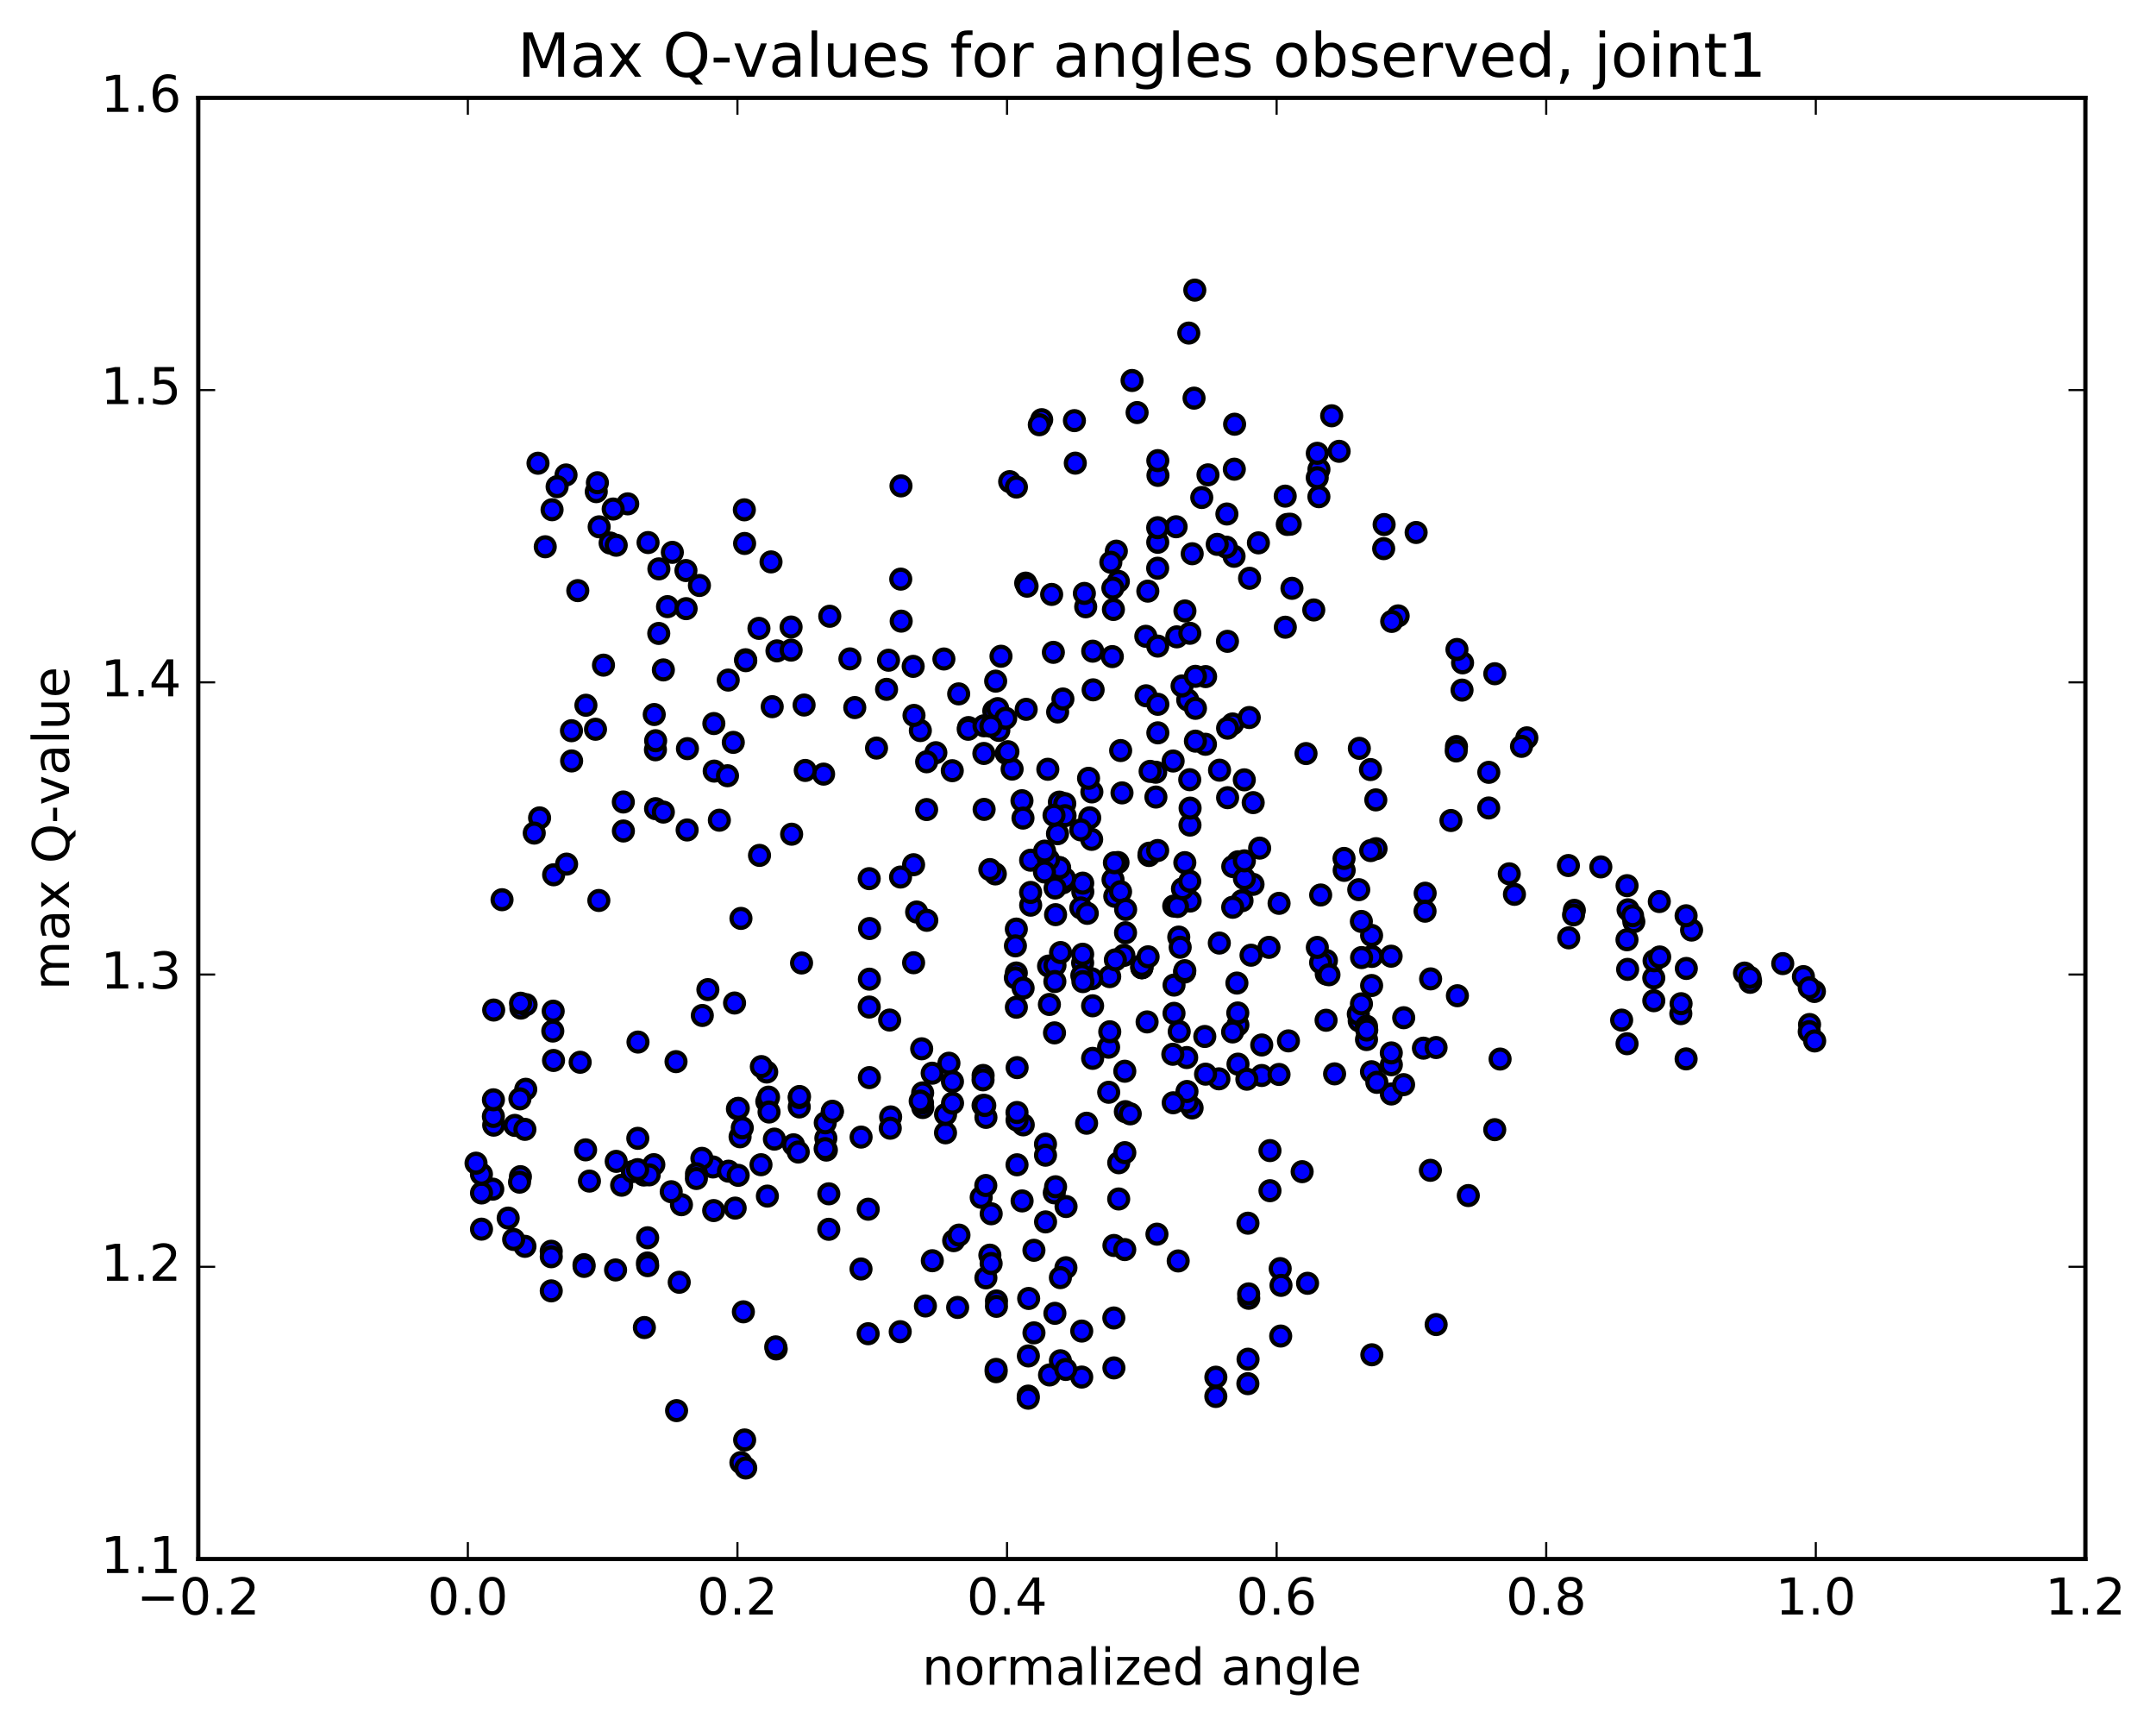 <?xml version="1.0" encoding="utf-8" standalone="no"?>
<!DOCTYPE svg PUBLIC "-//W3C//DTD SVG 1.1//EN"
  "http://www.w3.org/Graphics/SVG/1.1/DTD/svg11.dtd">
<!-- Created with matplotlib (http://matplotlib.org/) -->
<svg height="408pt" version="1.1" viewBox="0 0 510 408" width="510pt" xmlns="http://www.w3.org/2000/svg" xmlns:xlink="http://www.w3.org/1999/xlink">
 <defs>
  <style type="text/css">
*{stroke-linecap:butt;stroke-linejoin:round;stroke-miterlimit:100000;}
  </style>
 </defs>
 <g id="figure_1">
  <g id="patch_1">
   <path d="M 0 408.169 
L 510.039 408.169 
L 510.039 0 
L 0 0 
z
" style="fill:#ffffff;"/>
  </g>
  <g id="axes_1">
   <g id="patch_2">
    <path d="M 46.898 368.742 
L 493.298 368.742 
L 493.298 23.142 
L 46.898 23.142 
z
" style="fill:#ffffff;"/>
   </g>
   <g id="PathCollection_1">
    <defs>
     <path d="M 0 2.236 
C 0.593 2.236 1.162 2 1.581 1.581 
C 2 1.162 2.236 0.593 2.236 0 
C 2.236 -0.593 2 -1.162 1.581 -1.581 
C 1.162 -2 0.593 -2.236 0 -2.236 
C -0.593 -2.236 -1.162 -2 -1.581 -1.581 
C -2 -1.162 -2.236 -0.593 -2.236 0 
C -2.236 0.593 -2 1.162 -1.581 1.581 
C -1.162 2 -0.593 2.236 0 2.236 
z
" id="m4f8217c450" style="stroke:#000000;"/>
    </defs>
    <g clip-path="url(#pc5f25436f9)">
     <use style="fill:#0000ff;stroke:#000000;" x="189.607" xlink:href="#m4f8217c450" y="227.766"/>
     <use style="fill:#0000ff;stroke:#000000;" x="270.106" xlink:href="#m4f8217c450" y="228.873"/>
     <use style="fill:#0000ff;stroke:#000000;" x="262.502" xlink:href="#m4f8217c450" y="230.992"/>
     <use style="fill:#0000ff;stroke:#000000;" x="256.139" xlink:href="#m4f8217c450" y="210.912"/>
     <use style="fill:#0000ff;stroke:#000000;" x="256.117" xlink:href="#m4f8217c450" y="208.885"/>
     <use style="fill:#0000ff;stroke:#000000;" x="256.098" xlink:href="#m4f8217c450" y="227.742"/>
     <use style="fill:#0000ff;stroke:#000000;" x="256.104" xlink:href="#m4f8217c450" y="225.697"/>
     <use style="fill:#0000ff;stroke:#000000;" x="263.701" xlink:href="#m4f8217c450" y="211.998"/>
     <use style="fill:#0000ff;stroke:#000000;" x="277.646" xlink:href="#m4f8217c450" y="214.306"/>
     <use style="fill:#0000ff;stroke:#000000;" x="292.854" xlink:href="#m4f8217c450" y="203.828"/>
     <use style="fill:#0000ff;stroke:#000000;" x="291.576" xlink:href="#m4f8217c450" y="171.232"/>
     <use style="fill:#0000ff;stroke:#000000;" x="285.185" xlink:href="#m4f8217c450" y="160.029"/>
     <use style="fill:#0000ff;stroke:#000000;" x="285.147" xlink:href="#m4f8217c450" y="176.036"/>
     <use style="fill:#0000ff;stroke:#000000;" x="277.505" xlink:href="#m4f8217c450" y="179.998"/>
     <use style="fill:#0000ff;stroke:#000000;" x="271.1" xlink:href="#m4f8217c450" y="164.569"/>
     <use style="fill:#0000ff;stroke:#000000;" x="271.04" xlink:href="#m4f8217c450" y="150.499"/>
     <use style="fill:#0000ff;stroke:#000000;" x="263.377" xlink:href="#m4f8217c450" y="144.154"/>
     <use style="fill:#0000ff;stroke:#000000;" x="264.546" xlink:href="#m4f8217c450" y="137.507"/>
     <use style="fill:#0000ff;stroke:#000000;" x="263.247" xlink:href="#m4f8217c450" y="139.097"/>
     <use style="fill:#0000ff;stroke:#000000;" x="256.823" xlink:href="#m4f8217c450" y="143.517"/>
     <use style="fill:#0000ff;stroke:#000000;" x="249.17" xlink:href="#m4f8217c450" y="154.295"/>
     <use style="fill:#0000ff;stroke:#000000;" x="242.743" xlink:href="#m4f8217c450" y="167.774"/>
     <use style="fill:#0000ff;stroke:#000000;" x="235.081" xlink:href="#m4f8217c450" y="168.162"/>
     <use style="fill:#0000ff;stroke:#000000;" x="236.271" xlink:href="#m4f8217c450" y="172.75"/>
     <use style="fill:#0000ff;stroke:#000000;" x="250.185" xlink:href="#m4f8217c450" y="168.398"/>
     <use style="fill:#0000ff;stroke:#000000;" x="256.505" xlink:href="#m4f8217c450" y="140.355"/>
     <use style="fill:#0000ff;stroke:#000000;" x="264.067" xlink:href="#m4f8217c450" y="130.358"/>
     <use style="fill:#0000ff;stroke:#000000;" x="262.769" xlink:href="#m4f8217c450" y="132.988"/>
     <use style="fill:#0000ff;stroke:#000000;" x="248.768" xlink:href="#m4f8217c450" y="140.595"/>
     <use style="fill:#0000ff;stroke:#000000;" x="242.628" xlink:href="#m4f8217c450" y="137.92"/>
     <use style="fill:#0000ff;stroke:#000000;" x="242.958" xlink:href="#m4f8217c450" y="138.644"/>
     <use style="fill:#0000ff;stroke:#000000;" x="235.524" xlink:href="#m4f8217c450" y="161.106"/>
     <use style="fill:#0000ff;stroke:#000000;" x="229.108" xlink:href="#m4f8217c450" y="172.085"/>
     <use style="fill:#0000ff;stroke:#000000;" x="229.037" xlink:href="#m4f8217c450" y="172.488"/>
     <use style="fill:#0000ff;stroke:#000000;" x="221.375" xlink:href="#m4f8217c450" y="178.031"/>
     <use style="fill:#0000ff;stroke:#000000;" x="207.342" xlink:href="#m4f8217c450" y="176.937"/>
     <use style="fill:#0000ff;stroke:#000000;" x="202.197" xlink:href="#m4f8217c450" y="167.357"/>
     <use style="fill:#0000ff;stroke:#000000;" x="209.716" xlink:href="#m4f8217c450" y="163.045"/>
     <use style="fill:#0000ff;stroke:#000000;" x="216.012" xlink:href="#m4f8217c450" y="157.611"/>
     <use style="fill:#0000ff;stroke:#000000;" x="223.28" xlink:href="#m4f8217c450" y="155.865"/>
     <use style="fill:#0000ff;stroke:#000000;" x="236.785" xlink:href="#m4f8217c450" y="155.217"/>
     <use style="fill:#0000ff;stroke:#000000;" x="236.007" xlink:href="#m4f8217c450" y="167.602"/>
     <use style="fill:#0000ff;stroke:#000000;" x="237.901" xlink:href="#m4f8217c450" y="169.885"/>
     <use style="fill:#0000ff;stroke:#000000;" x="251.431" xlink:href="#m4f8217c450" y="165.33"/>
     <use style="fill:#0000ff;stroke:#000000;" x="250.148" xlink:href="#m4f8217c450" y="197.194"/>
     <use style="fill:#0000ff;stroke:#000000;" x="243.804" xlink:href="#m4f8217c450" y="214.093"/>
     <use style="fill:#0000ff;stroke:#000000;" x="243.794" xlink:href="#m4f8217c450" y="203.455"/>
     <use style="fill:#0000ff;stroke:#000000;" x="243.79" xlink:href="#m4f8217c450" y="211.077"/>
     <use style="fill:#0000ff;stroke:#000000;" x="251.408" xlink:href="#m4f8217c450" y="208.8"/>
     <use style="fill:#0000ff;stroke:#000000;" x="257.775" xlink:href="#m4f8217c450" y="193.431"/>
     <use style="fill:#0000ff;stroke:#000000;" x="265.409" xlink:href="#m4f8217c450" y="187.535"/>
     <use style="fill:#0000ff;stroke:#000000;" x="271.778" xlink:href="#m4f8217c450" y="202.345"/>
     <use style="fill:#0000ff;stroke:#000000;" x="271.861" xlink:href="#m4f8217c450" y="201.791"/>
     <use style="fill:#0000ff;stroke:#000000;" x="264.462" xlink:href="#m4f8217c450" y="204.002"/>
     <use style="fill:#0000ff;stroke:#000000;" x="250.541" xlink:href="#m4f8217c450" y="205.175"/>
     <use style="fill:#0000ff;stroke:#000000;" x="251.841" xlink:href="#m4f8217c450" y="207.806"/>
     <use style="fill:#0000ff;stroke:#000000;" x="258.231" xlink:href="#m4f8217c450" y="198.528"/>
     <use style="fill:#0000ff;stroke:#000000;" x="258.279" xlink:href="#m4f8217c450" y="187.306"/>
     <use style="fill:#0000ff;stroke:#000000;" x="250.593" xlink:href="#m4f8217c450" y="189.72"/>
     <use style="fill:#0000ff;stroke:#000000;" x="251.873" xlink:href="#m4f8217c450" y="190.072"/>
     <use style="fill:#0000ff;stroke:#000000;" x="251.94" xlink:href="#m4f8217c450" y="192.923"/>
     <use style="fill:#0000ff;stroke:#000000;" x="238.035" xlink:href="#m4f8217c450" y="178.187"/>
     <use style="fill:#0000ff;stroke:#000000;" x="239.415" xlink:href="#m4f8217c450" y="181.911"/>
     <use style="fill:#0000ff;stroke:#000000;" x="238.425" xlink:href="#m4f8217c450" y="177.793"/>
     <use style="fill:#0000ff;stroke:#000000;" x="232.768" xlink:href="#m4f8217c450" y="171.668"/>
     <use style="fill:#0000ff;stroke:#000000;" x="232.732" xlink:href="#m4f8217c450" y="178.208"/>
     <use style="fill:#0000ff;stroke:#000000;" x="232.794" xlink:href="#m4f8217c450" y="191.441"/>
     <use style="fill:#0000ff;stroke:#000000;" x="225.261" xlink:href="#m4f8217c450" y="182.287"/>
     <use style="fill:#0000ff;stroke:#000000;" x="217.706" xlink:href="#m4f8217c450" y="172.798"/>
     <use style="fill:#0000ff;stroke:#000000;" x="210.18" xlink:href="#m4f8217c450" y="156.158"/>
     <use style="fill:#0000ff;stroke:#000000;" x="196.283" xlink:href="#m4f8217c450" y="145.757"/>
     <use style="fill:#0000ff;stroke:#000000;" x="182.384" xlink:href="#m4f8217c450" y="132.902"/>
     <use style="fill:#0000ff;stroke:#000000;" x="176.073" xlink:href="#m4f8217c450" y="120.584"/>
     <use style="fill:#0000ff;stroke:#000000;" x="176.135" xlink:href="#m4f8217c450" y="128.541"/>
     <use style="fill:#0000ff;stroke:#000000;" x="183.791" xlink:href="#m4f8217c450" y="153.944"/>
     <use style="fill:#0000ff;stroke:#000000;" x="190.207" xlink:href="#m4f8217c450" y="166.754"/>
     <use style="fill:#0000ff;stroke:#000000;" x="182.667" xlink:href="#m4f8217c450" y="167.143"/>
     <use style="fill:#0000ff;stroke:#000000;" x="176.365" xlink:href="#m4f8217c450" y="156.045"/>
     <use style="fill:#0000ff;stroke:#000000;" x="176.415" xlink:href="#m4f8217c450" y="156.264"/>
     <use style="fill:#0000ff;stroke:#000000;" x="168.861" xlink:href="#m4f8217c450" y="171.134"/>
     <use style="fill:#0000ff;stroke:#000000;" x="162.542" xlink:href="#m4f8217c450" y="196.307"/>
     <use style="fill:#0000ff;stroke:#000000;" x="170.165" xlink:href="#m4f8217c450" y="193.996"/>
     <use style="fill:#0000ff;stroke:#000000;" x="168.942" xlink:href="#m4f8217c450" y="182.384"/>
     <use style="fill:#0000ff;stroke:#000000;" x="162.614" xlink:href="#m4f8217c450" y="177.07"/>
     <use style="fill:#0000ff;stroke:#000000;" x="155.045" xlink:href="#m4f8217c450" y="177.339"/>
     <use style="fill:#0000ff;stroke:#000000;" x="147.446" xlink:href="#m4f8217c450" y="189.69"/>
     <use style="fill:#0000ff;stroke:#000000;" x="147.464" xlink:href="#m4f8217c450" y="196.548"/>
     <use style="fill:#0000ff;stroke:#000000;" x="155.073" xlink:href="#m4f8217c450" y="191.269"/>
     <use style="fill:#0000ff;stroke:#000000;" x="155.092" xlink:href="#m4f8217c450" y="175.198"/>
     <use style="fill:#0000ff;stroke:#000000;" x="138.597" xlink:href="#m4f8217c450" y="166.808"/>
     <use style="fill:#0000ff;stroke:#000000;" x="130.964" xlink:href="#m4f8217c450" y="206.906"/>
     <use style="fill:#0000ff;stroke:#000000;" x="130.938" xlink:href="#m4f8217c450" y="250.824"/>
     <use style="fill:#0000ff;stroke:#000000;" x="138.522" xlink:href="#m4f8217c450" y="271.963"/>
     <use style="fill:#0000ff;stroke:#000000;" x="137.236" xlink:href="#m4f8217c450" y="251.247"/>
     <use style="fill:#0000ff;stroke:#000000;" x="130.857" xlink:href="#m4f8217c450" y="239.162"/>
     <use style="fill:#0000ff;stroke:#000000;" x="123.214" xlink:href="#m4f8217c450" y="238.44"/>
     <use style="fill:#0000ff;stroke:#000000;" x="124.449" xlink:href="#m4f8217c450" y="237.621"/>
     <use style="fill:#0000ff;stroke:#000000;" x="130.762" xlink:href="#m4f8217c450" y="243.865"/>
     <use style="fill:#0000ff;stroke:#000000;" x="123.131" xlink:href="#m4f8217c450" y="237.283"/>
     <use style="fill:#0000ff;stroke:#000000;" x="116.781" xlink:href="#m4f8217c450" y="238.895"/>
     <use style="fill:#0000ff;stroke:#000000;" x="116.786" xlink:href="#m4f8217c450" y="266.123"/>
     <use style="fill:#0000ff;stroke:#000000;" x="428.05" xlink:href="#m4f8217c450" y="242.321"/>
     <use style="fill:#0000ff;stroke:#000000;" x="421.707" xlink:href="#m4f8217c450" y="227.913"/>
     <use style="fill:#0000ff;stroke:#000000;" x="414.099" xlink:href="#m4f8217c450" y="232.061"/>
     <use style="fill:#0000ff;stroke:#000000;" x="400.142" xlink:href="#m4f8217c450" y="219.983"/>
     <use style="fill:#0000ff;stroke:#000000;" x="392.51" xlink:href="#m4f8217c450" y="213.233"/>
     <use style="fill:#0000ff;stroke:#000000;" x="384.88" xlink:href="#m4f8217c450" y="209.478"/>
     <use style="fill:#0000ff;stroke:#000000;" x="384.863" xlink:href="#m4f8217c450" y="222.273"/>
     <use style="fill:#0000ff;stroke:#000000;" x="391.203" xlink:href="#m4f8217c450" y="231.313"/>
     <use style="fill:#0000ff;stroke:#000000;" x="391.205" xlink:href="#m4f8217c450" y="236.69"/>
     <use style="fill:#0000ff;stroke:#000000;" x="383.6" xlink:href="#m4f8217c450" y="241.279"/>
     <use style="fill:#0000ff;stroke:#000000;" x="384.877" xlink:href="#m4f8217c450" y="246.862"/>
     <use style="fill:#0000ff;stroke:#000000;" x="398.847" xlink:href="#m4f8217c450" y="250.449"/>
     <use style="fill:#0000ff;stroke:#000000;" x="397.597" xlink:href="#m4f8217c450" y="239.745"/>
     <use style="fill:#0000ff;stroke:#000000;" x="391.272" xlink:href="#m4f8217c450" y="227.243"/>
     <use style="fill:#0000ff;stroke:#000000;" x="398.899" xlink:href="#m4f8217c450" y="229.059"/>
     <use style="fill:#0000ff;stroke:#000000;" x="397.657" xlink:href="#m4f8217c450" y="237.395"/>
     <use style="fill:#0000ff;stroke:#000000;" x="392.602" xlink:href="#m4f8217c450" y="226.345"/>
     <use style="fill:#0000ff;stroke:#000000;" x="385.015" xlink:href="#m4f8217c450" y="229.275"/>
     <use style="fill:#0000ff;stroke:#000000;" x="371.082" xlink:href="#m4f8217c450" y="221.821"/>
     <use style="fill:#0000ff;stroke:#000000;" x="372.411" xlink:href="#m4f8217c450" y="215.314"/>
     <use style="fill:#0000ff;stroke:#000000;" x="386.482" xlink:href="#m4f8217c450" y="217.999"/>
     <use style="fill:#0000ff;stroke:#000000;" x="385.119" xlink:href="#m4f8217c450" y="215.188"/>
     <use style="fill:#0000ff;stroke:#000000;" x="378.675" xlink:href="#m4f8217c450" y="205.038"/>
     <use style="fill:#0000ff;stroke:#000000;" x="371.002" xlink:href="#m4f8217c450" y="204.718"/>
     <use style="fill:#0000ff;stroke:#000000;" x="357.017" xlink:href="#m4f8217c450" y="206.679"/>
     <use style="fill:#0000ff;stroke:#000000;" x="358.24" xlink:href="#m4f8217c450" y="211.53"/>
     <use style="fill:#0000ff;stroke:#000000;" x="372.216" xlink:href="#m4f8217c450" y="216.389"/>
     <use style="fill:#0000ff;stroke:#000000;" x="386.189" xlink:href="#m4f8217c450" y="216.599"/>
     <use style="fill:#0000ff;stroke:#000000;" x="398.845" xlink:href="#m4f8217c450" y="216.598"/>
     <use style="fill:#0000ff;stroke:#000000;" x="413.997" xlink:href="#m4f8217c450" y="232.339"/>
     <use style="fill:#0000ff;stroke:#000000;" x="427.977" xlink:href="#m4f8217c450" y="244.009"/>
     <use style="fill:#0000ff;stroke:#000000;" x="123.103" xlink:href="#m4f8217c450" y="278.307"/>
     <use style="fill:#0000ff;stroke:#000000;" x="121.786" xlink:href="#m4f8217c450" y="266.179"/>
     <use style="fill:#0000ff;stroke:#000000;" x="426.599" xlink:href="#m4f8217c450" y="230.994"/>
     <use style="fill:#0000ff;stroke:#000000;" x="412.662" xlink:href="#m4f8217c450" y="230.153"/>
     <use style="fill:#0000ff;stroke:#000000;" x="413.948" xlink:href="#m4f8217c450" y="231.178"/>
     <use style="fill:#0000ff;stroke:#000000;" x="429.198" xlink:href="#m4f8217c450" y="234.505"/>
     <use style="fill:#0000ff;stroke:#000000;" x="116.707" xlink:href="#m4f8217c450" y="264.06"/>
     <use style="fill:#0000ff;stroke:#000000;" x="116.721" xlink:href="#m4f8217c450" y="260.127"/>
     <use style="fill:#0000ff;stroke:#000000;" x="427.977" xlink:href="#m4f8217c450" y="233.633"/>
     <use style="fill:#0000ff;stroke:#000000;" x="429.258" xlink:href="#m4f8217c450" y="246.207"/>
     <use style="fill:#0000ff;stroke:#000000;" x="124.367" xlink:href="#m4f8217c450" y="257.64"/>
     <use style="fill:#0000ff;stroke:#000000;" x="122.987" xlink:href="#m4f8217c450" y="259.901"/>
     <use style="fill:#0000ff;stroke:#000000;" x="124.166" xlink:href="#m4f8217c450" y="267.12"/>
     <use style="fill:#0000ff;stroke:#000000;" x="122.895" xlink:href="#m4f8217c450" y="279.605"/>
     <use style="fill:#0000ff;stroke:#000000;" x="116.567" xlink:href="#m4f8217c450" y="281.262"/>
     <use style="fill:#0000ff;stroke:#000000;" x="124.182" xlink:href="#m4f8217c450" y="294.783"/>
     <use style="fill:#0000ff;stroke:#000000;" x="138.142" xlink:href="#m4f8217c450" y="299.125"/>
     <use style="fill:#0000ff;stroke:#000000;" x="145.762" xlink:href="#m4f8217c450" y="274.687"/>
     <use style="fill:#0000ff;stroke:#000000;" x="138.158" xlink:href="#m4f8217c450" y="299.531"/>
     <use style="fill:#0000ff;stroke:#000000;" x="139.431" xlink:href="#m4f8217c450" y="279.355"/>
     <use style="fill:#0000ff;stroke:#000000;" x="147.05" xlink:href="#m4f8217c450" y="280.329"/>
     <use style="fill:#0000ff;stroke:#000000;" x="154.661" xlink:href="#m4f8217c450" y="275.469"/>
     <use style="fill:#0000ff;stroke:#000000;" x="168.65" xlink:href="#m4f8217c450" y="276.013"/>
     <use style="fill:#0000ff;stroke:#000000;" x="175.064" xlink:href="#m4f8217c450" y="268.875"/>
     <use style="fill:#0000ff;stroke:#000000;" x="167.451" xlink:href="#m4f8217c450" y="234.064"/>
     <use style="fill:#0000ff;stroke:#000000;" x="159.913" xlink:href="#m4f8217c450" y="251.102"/>
     <use style="fill:#0000ff;stroke:#000000;" x="152.3" xlink:href="#m4f8217c450" y="277.919"/>
     <use style="fill:#0000ff;stroke:#000000;" x="153.57" xlink:href="#m4f8217c450" y="277.881"/>
     <use style="fill:#0000ff;stroke:#000000;" x="161.198" xlink:href="#m4f8217c450" y="284.94"/>
     <use style="fill:#0000ff;stroke:#000000;" x="168.821" xlink:href="#m4f8217c450" y="286.327"/>
     <use style="fill:#0000ff;stroke:#000000;" x="173.904" xlink:href="#m4f8217c450" y="285.743"/>
     <use style="fill:#0000ff;stroke:#000000;" x="181.523" xlink:href="#m4f8217c450" y="282.9"/>
     <use style="fill:#0000ff;stroke:#000000;" x="195.476" xlink:href="#m4f8217c450" y="272.022"/>
     <use style="fill:#0000ff;stroke:#000000;" x="210.682" xlink:href="#m4f8217c450" y="264.17"/>
     <use style="fill:#0000ff;stroke:#000000;" x="218.277" xlink:href="#m4f8217c450" y="261.953"/>
     <use style="fill:#0000ff;stroke:#000000;" x="218.253" xlink:href="#m4f8217c450" y="258.492"/>
     <use style="fill:#0000ff;stroke:#000000;" x="218.222" xlink:href="#m4f8217c450" y="260.893"/>
     <use style="fill:#0000ff;stroke:#000000;" x="210.593" xlink:href="#m4f8217c450" y="266.848"/>
     <use style="fill:#0000ff;stroke:#000000;" x="195.357" xlink:href="#m4f8217c450" y="269.2"/>
     <use style="fill:#0000ff;stroke:#000000;" x="181.389" xlink:href="#m4f8217c450" y="260.531"/>
     <use style="fill:#0000ff;stroke:#000000;" x="173.759" xlink:href="#m4f8217c450" y="237.235"/>
     <use style="fill:#0000ff;stroke:#000000;" x="181.365" xlink:href="#m4f8217c450" y="253.557"/>
     <use style="fill:#0000ff;stroke:#000000;" x="187.709" xlink:href="#m4f8217c450" y="270.77"/>
     <use style="fill:#0000ff;stroke:#000000;" x="180.095" xlink:href="#m4f8217c450" y="252.271"/>
     <use style="fill:#0000ff;stroke:#000000;" x="166.132" xlink:href="#m4f8217c450" y="240.182"/>
     <use style="fill:#0000ff;stroke:#000000;" x="150.916" xlink:href="#m4f8217c450" y="246.47"/>
     <use style="fill:#0000ff;stroke:#000000;" x="150.872" xlink:href="#m4f8217c450" y="269.239"/>
     <use style="fill:#0000ff;stroke:#000000;" x="149.591" xlink:href="#m4f8217c450" y="277.114"/>
     <use style="fill:#0000ff;stroke:#000000;" x="150.834" xlink:href="#m4f8217c450" y="276.644"/>
     <use style="fill:#0000ff;stroke:#000000;" x="166.032" xlink:href="#m4f8217c450" y="273.972"/>
     <use style="fill:#0000ff;stroke:#000000;" x="164.753" xlink:href="#m4f8217c450" y="277.629"/>
     <use style="fill:#0000ff;stroke:#000000;" x="164.735" xlink:href="#m4f8217c450" y="278.739"/>
     <use style="fill:#0000ff;stroke:#000000;" x="172.325" xlink:href="#m4f8217c450" y="277.008"/>
     <use style="fill:#0000ff;stroke:#000000;" x="180.012" xlink:href="#m4f8217c450" y="275.483"/>
     <use style="fill:#0000ff;stroke:#000000;" x="195.212" xlink:href="#m4f8217c450" y="265.573"/>
     <use style="fill:#0000ff;stroke:#000000;" x="195.187" xlink:href="#m4f8217c450" y="271.669"/>
     <use style="fill:#0000ff;stroke:#000000;" x="188.826" xlink:href="#m4f8217c450" y="272.483"/>
     <use style="fill:#0000ff;stroke:#000000;" x="189.061" xlink:href="#m4f8217c450" y="261.817"/>
     <use style="fill:#0000ff;stroke:#000000;" x="189.048" xlink:href="#m4f8217c450" y="259.585"/>
     <use style="fill:#0000ff;stroke:#000000;" x="189.124" xlink:href="#m4f8217c450" y="259.347"/>
     <use style="fill:#0000ff;stroke:#000000;" x="196.866" xlink:href="#m4f8217c450" y="262.987"/>
     <use style="fill:#0000ff;stroke:#000000;" x="196.904" xlink:href="#m4f8217c450" y="262.836"/>
     <use style="fill:#0000ff;stroke:#000000;" x="181.796" xlink:href="#m4f8217c450" y="259.497"/>
     <use style="fill:#0000ff;stroke:#000000;" x="175.585" xlink:href="#m4f8217c450" y="266.763"/>
     <use style="fill:#0000ff;stroke:#000000;" x="183.182" xlink:href="#m4f8217c450" y="269.428"/>
     <use style="fill:#0000ff;stroke:#000000;" x="181.922" xlink:href="#m4f8217c450" y="263.016"/>
     <use style="fill:#0000ff;stroke:#000000;" x="174.44" xlink:href="#m4f8217c450" y="262.268"/>
     <use style="fill:#0000ff;stroke:#000000;" x="174.643" xlink:href="#m4f8217c450" y="262.144"/>
     <use style="fill:#0000ff;stroke:#000000;" x="174.617" xlink:href="#m4f8217c450" y="277.991"/>
     <use style="fill:#0000ff;stroke:#000000;" x="270.106" xlink:href="#m4f8217c450" y="228.873"/>
     <use style="fill:#0000ff;stroke:#000000;" x="277.72" xlink:href="#m4f8217c450" y="232.995"/>
     <use style="fill:#0000ff;stroke:#000000;" x="277.712" xlink:href="#m4f8217c450" y="239.675"/>
     <use style="fill:#0000ff;stroke:#000000;" x="271.346" xlink:href="#m4f8217c450" y="241.706"/>
     <use style="fill:#0000ff;stroke:#000000;" x="278.946" xlink:href="#m4f8217c450" y="243.985"/>
     <use style="fill:#0000ff;stroke:#000000;" x="280.214" xlink:href="#m4f8217c450" y="229.908"/>
     <use style="fill:#0000ff;stroke:#000000;" x="281.488" xlink:href="#m4f8217c450" y="195.15"/>
     <use style="fill:#0000ff;stroke:#000000;" x="281.516" xlink:href="#m4f8217c450" y="191.135"/>
     <use style="fill:#0000ff;stroke:#000000;" x="281.523" xlink:href="#m4f8217c450" y="213.118"/>
     <use style="fill:#0000ff;stroke:#000000;" x="280.272" xlink:href="#m4f8217c450" y="229.587"/>
     <use style="fill:#0000ff;stroke:#000000;" x="280.269" xlink:href="#m4f8217c450" y="204.034"/>
     <use style="fill:#0000ff;stroke:#000000;" x="295.512" xlink:href="#m4f8217c450" y="169.707"/>
     <use style="fill:#0000ff;stroke:#000000;" x="310.771" xlink:href="#m4f8217c450" y="144.268"/>
     <use style="fill:#0000ff;stroke:#000000;" x="327.309" xlink:href="#m4f8217c450" y="129.763"/>
     <use style="fill:#0000ff;stroke:#000000;" x="334.985" xlink:href="#m4f8217c450" y="125.943"/>
     <use style="fill:#0000ff;stroke:#000000;" x="327.416" xlink:href="#m4f8217c450" y="124.069"/>
     <use style="fill:#0000ff;stroke:#000000;" x="315.007" xlink:href="#m4f8217c450" y="98.339"/>
     <use style="fill:#0000ff;stroke:#000000;" x="316.771" xlink:href="#m4f8217c450" y="106.745"/>
     <use style="fill:#0000ff;stroke:#000000;" x="330.733" xlink:href="#m4f8217c450" y="145.669"/>
     <use style="fill:#0000ff;stroke:#000000;" x="345.97" xlink:href="#m4f8217c450" y="156.778"/>
     <use style="fill:#0000ff;stroke:#000000;" x="353.594" xlink:href="#m4f8217c450" y="159.353"/>
     <use style="fill:#0000ff;stroke:#000000;" x="361.175" xlink:href="#m4f8217c450" y="174.515"/>
     <use style="fill:#0000ff;stroke:#000000;" x="359.913" xlink:href="#m4f8217c450" y="176.529"/>
     <use style="fill:#0000ff;stroke:#000000;" x="344.643" xlink:href="#m4f8217c450" y="153.615"/>
     <use style="fill:#0000ff;stroke:#000000;" x="345.845" xlink:href="#m4f8217c450" y="163.223"/>
     <use style="fill:#0000ff;stroke:#000000;" x="352.174" xlink:href="#m4f8217c450" y="182.674"/>
     <use style="fill:#0000ff;stroke:#000000;" x="352.151" xlink:href="#m4f8217c450" y="191.102"/>
     <use style="fill:#0000ff;stroke:#000000;" x="344.526" xlink:href="#m4f8217c450" y="176.568"/>
     <use style="fill:#0000ff;stroke:#000000;" x="343.218" xlink:href="#m4f8217c450" y="194.069"/>
     <use style="fill:#0000ff;stroke:#000000;" x="344.464" xlink:href="#m4f8217c450" y="177.615"/>
     <use style="fill:#0000ff;stroke:#000000;" x="329.205" xlink:href="#m4f8217c450" y="146.978"/>
     <use style="fill:#0000ff;stroke:#000000;" x="321.553" xlink:href="#m4f8217c450" y="176.999"/>
     <use style="fill:#0000ff;stroke:#000000;" x="321.521" xlink:href="#m4f8217c450" y="241.458"/>
     <use style="fill:#0000ff;stroke:#000000;" x="329.119" xlink:href="#m4f8217c450" y="258.751"/>
     <use style="fill:#0000ff;stroke:#000000;" x="329.121" xlink:href="#m4f8217c450" y="251.833"/>
     <use style="fill:#0000ff;stroke:#000000;" x="329.109" xlink:href="#m4f8217c450" y="249.037"/>
     <use style="fill:#0000ff;stroke:#000000;" x="336.708" xlink:href="#m4f8217c450" y="247.915"/>
     <use style="fill:#0000ff;stroke:#000000;" x="329.07" xlink:href="#m4f8217c450" y="226.161"/>
     <use style="fill:#0000ff;stroke:#000000;" x="321.412" xlink:href="#m4f8217c450" y="210.43"/>
     <use style="fill:#0000ff;stroke:#000000;" x="313.763" xlink:href="#m4f8217c450" y="227.188"/>
     <use style="fill:#0000ff;stroke:#000000;" x="313.728" xlink:href="#m4f8217c450" y="230.372"/>
     <use style="fill:#0000ff;stroke:#000000;" x="321.307" xlink:href="#m4f8217c450" y="239.844"/>
     <use style="fill:#0000ff;stroke:#000000;" x="313.682" xlink:href="#m4f8217c450" y="241.314"/>
     <use style="fill:#0000ff;stroke:#000000;" x="298.463" xlink:href="#m4f8217c450" y="247.16"/>
     <use style="fill:#0000ff;stroke:#000000;" x="298.458" xlink:href="#m4f8217c450" y="254.376"/>
     <use style="fill:#0000ff;stroke:#000000;" x="304.78" xlink:href="#m4f8217c450" y="246.192"/>
     <use style="fill:#0000ff;stroke:#000000;" x="312.391" xlink:href="#m4f8217c450" y="227.665"/>
     <use style="fill:#0000ff;stroke:#000000;" x="312.402" xlink:href="#m4f8217c450" y="211.685"/>
     <use style="fill:#0000ff;stroke:#000000;" x="295.929" xlink:href="#m4f8217c450" y="225.926"/>
     <use style="fill:#0000ff;stroke:#000000;" x="280.71" xlink:href="#m4f8217c450" y="250.13"/>
     <use style="fill:#0000ff;stroke:#000000;" x="281.993" xlink:href="#m4f8217c450" y="262.053"/>
     <use style="fill:#0000ff;stroke:#000000;" x="288.339" xlink:href="#m4f8217c450" y="255.168"/>
     <use style="fill:#0000ff;stroke:#000000;" x="280.768" xlink:href="#m4f8217c450" y="260.672"/>
     <use style="fill:#0000ff;stroke:#000000;" x="280.78" xlink:href="#m4f8217c450" y="258.159"/>
     <use style="fill:#0000ff;stroke:#000000;" x="288.428" xlink:href="#m4f8217c450" y="223.055"/>
     <use style="fill:#0000ff;stroke:#000000;" x="288.482" xlink:href="#m4f8217c450" y="182.165"/>
     <use style="fill:#0000ff;stroke:#000000;" x="280.954" xlink:href="#m4f8217c450" y="165.55"/>
     <use style="fill:#0000ff;stroke:#000000;" x="273.38" xlink:href="#m4f8217c450" y="182.643"/>
     <use style="fill:#0000ff;stroke:#000000;" x="273.429" xlink:href="#m4f8217c450" y="188.519"/>
     <use style="fill:#0000ff;stroke:#000000;" x="265.861" xlink:href="#m4f8217c450" y="225.973"/>
     <use style="fill:#0000ff;stroke:#000000;" x="258.244" xlink:href="#m4f8217c450" y="231.495"/>
     <use style="fill:#0000ff;stroke:#000000;" x="250.662" xlink:href="#m4f8217c450" y="205.254"/>
     <use style="fill:#0000ff;stroke:#000000;" x="235.441" xlink:href="#m4f8217c450" y="206.702"/>
     <use style="fill:#0000ff;stroke:#000000;" x="234.148" xlink:href="#m4f8217c450" y="205.675"/>
     <use style="fill:#0000ff;stroke:#000000;" x="241.746" xlink:href="#m4f8217c450" y="189.387"/>
     <use style="fill:#0000ff;stroke:#000000;" x="249.327" xlink:href="#m4f8217c450" y="192.835"/>
     <use style="fill:#0000ff;stroke:#000000;" x="255.663" xlink:href="#m4f8217c450" y="214.738"/>
     <use style="fill:#0000ff;stroke:#000000;" x="248.04" xlink:href="#m4f8217c450" y="228.492"/>
     <use style="fill:#0000ff;stroke:#000000;" x="240.419" xlink:href="#m4f8217c450" y="238.228"/>
     <use style="fill:#0000ff;stroke:#000000;" x="240.407" xlink:href="#m4f8217c450" y="230.13"/>
     <use style="fill:#0000ff;stroke:#000000;" x="240.412" xlink:href="#m4f8217c450" y="219.746"/>
     <use style="fill:#0000ff;stroke:#000000;" x="248.016" xlink:href="#m4f8217c450" y="203.323"/>
     <use style="fill:#0000ff;stroke:#000000;" x="255.652" xlink:href="#m4f8217c450" y="196.284"/>
     <use style="fill:#0000ff;stroke:#000000;" x="263.285" xlink:href="#m4f8217c450" y="208.043"/>
     <use style="fill:#0000ff;stroke:#000000;" x="278.541" xlink:href="#m4f8217c450" y="214.409"/>
     <use style="fill:#0000ff;stroke:#000000;" x="293.801" xlink:href="#m4f8217c450" y="213.036"/>
     <use style="fill:#0000ff;stroke:#000000;" x="300.183" xlink:href="#m4f8217c450" y="224.07"/>
     <use style="fill:#0000ff;stroke:#000000;" x="292.59" xlink:href="#m4f8217c450" y="232.515"/>
     <use style="fill:#0000ff;stroke:#000000;" x="284.994" xlink:href="#m4f8217c450" y="245.148"/>
     <use style="fill:#0000ff;stroke:#000000;" x="277.429" xlink:href="#m4f8217c450" y="249.361"/>
     <use style="fill:#0000ff;stroke:#000000;" x="262.239" xlink:href="#m4f8217c450" y="247.689"/>
     <use style="fill:#0000ff;stroke:#000000;" x="262.264" xlink:href="#m4f8217c450" y="258.346"/>
     <use style="fill:#0000ff;stroke:#000000;" x="277.518" xlink:href="#m4f8217c450" y="260.832"/>
     <use style="fill:#0000ff;stroke:#000000;" x="285.174" xlink:href="#m4f8217c450" y="254.063"/>
     <use style="fill:#0000ff;stroke:#000000;" x="292.82" xlink:href="#m4f8217c450" y="242.428"/>
     <use style="fill:#0000ff;stroke:#000000;" x="292.848" xlink:href="#m4f8217c450" y="251.693"/>
     <use style="fill:#0000ff;stroke:#000000;" x="291.57" xlink:href="#m4f8217c450" y="244.076"/>
     <use style="fill:#0000ff;stroke:#000000;" x="291.594" xlink:href="#m4f8217c450" y="214.59"/>
     <use style="fill:#0000ff;stroke:#000000;" x="291.61" xlink:href="#m4f8217c450" y="204.952"/>
     <use style="fill:#0000ff;stroke:#000000;" x="297.969" xlink:href="#m4f8217c450" y="200.599"/>
     <use style="fill:#0000ff;stroke:#000000;" x="290.389" xlink:href="#m4f8217c450" y="188.67"/>
     <use style="fill:#0000ff;stroke:#000000;" x="282.774" xlink:href="#m4f8217c450" y="175.297"/>
     <use style="fill:#0000ff;stroke:#000000;" x="282.786" xlink:href="#m4f8217c450" y="167.535"/>
     <use style="fill:#0000ff;stroke:#000000;" x="290.388" xlink:href="#m4f8217c450" y="172.226"/>
     <use style="fill:#0000ff;stroke:#000000;" x="305.612" xlink:href="#m4f8217c450" y="139.151"/>
     <use style="fill:#0000ff;stroke:#000000;" x="311.985" xlink:href="#m4f8217c450" y="117.479"/>
     <use style="fill:#0000ff;stroke:#000000;" x="311.996" xlink:href="#m4f8217c450" y="111.026"/>
     <use style="fill:#0000ff;stroke:#000000;" x="304.503" xlink:href="#m4f8217c450" y="124.04"/>
     <use style="fill:#0000ff;stroke:#000000;" x="305.205" xlink:href="#m4f8217c450" y="123.992"/>
     <use style="fill:#0000ff;stroke:#000000;" x="311.591" xlink:href="#m4f8217c450" y="112.983"/>
     <use style="fill:#0000ff;stroke:#000000;" x="311.604" xlink:href="#m4f8217c450" y="107.213"/>
     <use style="fill:#0000ff;stroke:#000000;" x="304.017" xlink:href="#m4f8217c450" y="117.346"/>
     <use style="fill:#0000ff;stroke:#000000;" x="290.222" xlink:href="#m4f8217c450" y="121.572"/>
     <use style="fill:#0000ff;stroke:#000000;" x="282.013" xlink:href="#m4f8217c450" y="130.973"/>
     <use style="fill:#0000ff;stroke:#000000;" x="273.864" xlink:href="#m4f8217c450" y="152.815"/>
     <use style="fill:#0000ff;stroke:#000000;" x="258.578" xlink:href="#m4f8217c450" y="163.162"/>
     <use style="fill:#0000ff;stroke:#000000;" x="258.479" xlink:href="#m4f8217c450" y="154.018"/>
     <use style="fill:#0000ff;stroke:#000000;" x="271.518" xlink:href="#m4f8217c450" y="139.817"/>
     <use style="fill:#0000ff;stroke:#000000;" x="278.206" xlink:href="#m4f8217c450" y="124.589"/>
     <use style="fill:#0000ff;stroke:#000000;" x="285.748" xlink:href="#m4f8217c450" y="112.313"/>
     <use style="fill:#0000ff;stroke:#000000;" x="292.044" xlink:href="#m4f8217c450" y="100.337"/>
     <use style="fill:#0000ff;stroke:#000000;" x="291.977" xlink:href="#m4f8217c450" y="110.976"/>
     <use style="fill:#0000ff;stroke:#000000;" x="291.917" xlink:href="#m4f8217c450" y="131.573"/>
     <use style="fill:#0000ff;stroke:#000000;" x="284.276" xlink:href="#m4f8217c450" y="117.669"/>
     <use style="fill:#0000ff;stroke:#000000;" x="268.982" xlink:href="#m4f8217c450" y="97.579"/>
     <use style="fill:#0000ff;stroke:#000000;" x="254.152" xlink:href="#m4f8217c450" y="99.489"/>
     <use style="fill:#0000ff;stroke:#000000;" x="246.413" xlink:href="#m4f8217c450" y="99.262"/>
     <use style="fill:#0000ff;stroke:#000000;" x="245.848" xlink:href="#m4f8217c450" y="100.46"/>
     <use style="fill:#0000ff;stroke:#000000;" x="238.837" xlink:href="#m4f8217c450" y="113.915"/>
     <use style="fill:#0000ff;stroke:#000000;" x="240.43" xlink:href="#m4f8217c450" y="115.198"/>
     <use style="fill:#0000ff;stroke:#000000;" x="254.36" xlink:href="#m4f8217c450" y="109.544"/>
     <use style="fill:#0000ff;stroke:#000000;" x="267.788" xlink:href="#m4f8217c450" y="89.996"/>
     <use style="fill:#0000ff;stroke:#000000;" x="282.63" xlink:href="#m4f8217c450" y="68.62"/>
     <use style="fill:#0000ff;stroke:#000000;" x="281.206" xlink:href="#m4f8217c450" y="78.778"/>
     <use style="fill:#0000ff;stroke:#000000;" x="282.454" xlink:href="#m4f8217c450" y="94.17"/>
     <use style="fill:#0000ff;stroke:#000000;" x="290.083" xlink:href="#m4f8217c450" y="129.412"/>
     <use style="fill:#0000ff;stroke:#000000;" x="297.678" xlink:href="#m4f8217c450" y="128.397"/>
     <use style="fill:#0000ff;stroke:#000000;" x="304.04" xlink:href="#m4f8217c450" y="148.35"/>
     <use style="fill:#0000ff;stroke:#000000;" x="296.442" xlink:href="#m4f8217c450" y="189.838"/>
     <use style="fill:#0000ff;stroke:#000000;" x="296.403" xlink:href="#m4f8217c450" y="209.168"/>
     <use style="fill:#0000ff;stroke:#000000;" x="311.611" xlink:href="#m4f8217c450" y="224.084"/>
     <use style="fill:#0000ff;stroke:#000000;" x="317.964" xlink:href="#m4f8217c450" y="205.861"/>
     <use style="fill:#0000ff;stroke:#000000;" x="317.933" xlink:href="#m4f8217c450" y="203.037"/>
     <use style="fill:#0000ff;stroke:#000000;" x="325.504" xlink:href="#m4f8217c450" y="200.73"/>
     <use style="fill:#0000ff;stroke:#000000;" x="324.236" xlink:href="#m4f8217c450" y="201.183"/>
     <use style="fill:#0000ff;stroke:#000000;" x="325.446" xlink:href="#m4f8217c450" y="189.19"/>
     <use style="fill:#0000ff;stroke:#000000;" x="324.183" xlink:href="#m4f8217c450" y="182.018"/>
     <use style="fill:#0000ff;stroke:#000000;" x="308.939" xlink:href="#m4f8217c450" y="178.234"/>
     <use style="fill:#0000ff;stroke:#000000;" x="302.564" xlink:href="#m4f8217c450" y="213.659"/>
     <use style="fill:#0000ff;stroke:#000000;" x="302.554" xlink:href="#m4f8217c450" y="254.132"/>
     <use style="fill:#0000ff;stroke:#000000;" x="294.944" xlink:href="#m4f8217c450" y="255.257"/>
     <use style="fill:#0000ff;stroke:#000000;" x="279.711" xlink:href="#m4f8217c450" y="210.223"/>
     <use style="fill:#0000ff;stroke:#000000;" x="272.059" xlink:href="#m4f8217c450" y="182.442"/>
     <use style="fill:#0000ff;stroke:#000000;" x="279.619" xlink:href="#m4f8217c450" y="162.244"/>
     <use style="fill:#0000ff;stroke:#000000;" x="278.369" xlink:href="#m4f8217c450" y="150.627"/>
     <use style="fill:#0000ff;stroke:#000000;" x="263.118" xlink:href="#m4f8217c450" y="155.301"/>
     <use style="fill:#0000ff;stroke:#000000;" x="247.863" xlink:href="#m4f8217c450" y="181.95"/>
     <use style="fill:#0000ff;stroke:#000000;" x="240.197" xlink:href="#m4f8217c450" y="223.718"/>
     <use style="fill:#0000ff;stroke:#000000;" x="240.182" xlink:href="#m4f8217c450" y="231.273"/>
     <use style="fill:#0000ff;stroke:#000000;" x="232.556" xlink:href="#m4f8217c450" y="254.364"/>
     <use style="fill:#0000ff;stroke:#000000;" x="232.539" xlink:href="#m4f8217c450" y="255.407"/>
     <use style="fill:#0000ff;stroke:#000000;" x="232.543" xlink:href="#m4f8217c450" y="261.451"/>
     <use style="fill:#0000ff;stroke:#000000;" x="223.661" xlink:href="#m4f8217c450" y="267.936"/>
     <use style="fill:#0000ff;stroke:#000000;" x="223.674" xlink:href="#m4f8217c450" y="263.597"/>
     <use style="fill:#0000ff;stroke:#000000;" x="216.113" xlink:href="#m4f8217c450" y="227.708"/>
     <use style="fill:#0000ff;stroke:#000000;" x="216.11" xlink:href="#m4f8217c450" y="204.525"/>
     <use style="fill:#0000ff;stroke:#000000;" x="216.207" xlink:href="#m4f8217c450" y="169.209"/>
     <use style="fill:#0000ff;stroke:#000000;" x="201.045" xlink:href="#m4f8217c450" y="155.841"/>
     <use style="fill:#0000ff;stroke:#000000;" x="187.131" xlink:href="#m4f8217c450" y="148.304"/>
     <use style="fill:#0000ff;stroke:#000000;" x="179.529" xlink:href="#m4f8217c450" y="148.622"/>
     <use style="fill:#0000ff;stroke:#000000;" x="187.144" xlink:href="#m4f8217c450" y="153.768"/>
     <use style="fill:#0000ff;stroke:#000000;" x="194.821" xlink:href="#m4f8217c450" y="183.097"/>
     <use style="fill:#0000ff;stroke:#000000;" x="187.261" xlink:href="#m4f8217c450" y="197.305"/>
     <use style="fill:#0000ff;stroke:#000000;" x="179.661" xlink:href="#m4f8217c450" y="202.317"/>
     <use style="fill:#0000ff;stroke:#000000;" x="172.089" xlink:href="#m4f8217c450" y="183.477"/>
     <use style="fill:#0000ff;stroke:#000000;" x="156.919" xlink:href="#m4f8217c450" y="158.448"/>
     <use style="fill:#0000ff;stroke:#000000;" x="141.733" xlink:href="#m4f8217c450" y="124.607"/>
     <use style="fill:#0000ff;stroke:#000000;" x="133.894" xlink:href="#m4f8217c450" y="112.337"/>
     <use style="fill:#0000ff;stroke:#000000;" x="141.044" xlink:href="#m4f8217c450" y="116.287"/>
     <use style="fill:#0000ff;stroke:#000000;" x="148.489" xlink:href="#m4f8217c450" y="119.174"/>
     <use style="fill:#0000ff;stroke:#000000;" x="141.316" xlink:href="#m4f8217c450" y="114.173"/>
     <use style="fill:#0000ff;stroke:#000000;" x="127.266" xlink:href="#m4f8217c450" y="109.565"/>
     <use style="fill:#0000ff;stroke:#000000;" x="128.978" xlink:href="#m4f8217c450" y="129.321"/>
     <use style="fill:#0000ff;stroke:#000000;" x="136.676" xlink:href="#m4f8217c450" y="139.693"/>
     <use style="fill:#0000ff;stroke:#000000;" x="144.322" xlink:href="#m4f8217c450" y="128.433"/>
     <use style="fill:#0000ff;stroke:#000000;" x="153.299" xlink:href="#m4f8217c450" y="128.325"/>
     <use style="fill:#0000ff;stroke:#000000;" x="145.767" xlink:href="#m4f8217c450" y="128.958"/>
     <use style="fill:#0000ff;stroke:#000000;" x="130.592" xlink:href="#m4f8217c450" y="120.561"/>
     <use style="fill:#0000ff;stroke:#000000;" x="131.784" xlink:href="#m4f8217c450" y="115.111"/>
     <use style="fill:#0000ff;stroke:#000000;" x="145.049" xlink:href="#m4f8217c450" y="120.396"/>
     <use style="fill:#0000ff;stroke:#000000;" x="159.042" xlink:href="#m4f8217c450" y="130.643"/>
     <use style="fill:#0000ff;stroke:#000000;" x="165.449" xlink:href="#m4f8217c450" y="138.473"/>
     <use style="fill:#0000ff;stroke:#000000;" x="157.9" xlink:href="#m4f8217c450" y="143.482"/>
     <use style="fill:#0000ff;stroke:#000000;" x="142.752" xlink:href="#m4f8217c450" y="157.321"/>
     <use style="fill:#0000ff;stroke:#000000;" x="135.182" xlink:href="#m4f8217c450" y="172.831"/>
     <use style="fill:#0000ff;stroke:#000000;" x="135.217" xlink:href="#m4f8217c450" y="179.98"/>
     <use style="fill:#0000ff;stroke:#000000;" x="127.638" xlink:href="#m4f8217c450" y="193.448"/>
     <use style="fill:#0000ff;stroke:#000000;" x="118.756" xlink:href="#m4f8217c450" y="212.802"/>
     <use style="fill:#0000ff;stroke:#000000;" x="126.375" xlink:href="#m4f8217c450" y="197.043"/>
     <use style="fill:#0000ff;stroke:#000000;" x="134.028" xlink:href="#m4f8217c450" y="204.383"/>
     <use style="fill:#0000ff;stroke:#000000;" x="141.656" xlink:href="#m4f8217c450" y="212.98"/>
     <use style="fill:#0000ff;stroke:#000000;" x="156.914" xlink:href="#m4f8217c450" y="192.074"/>
     <use style="fill:#0000ff;stroke:#000000;" x="173.459" xlink:href="#m4f8217c450" y="175.587"/>
     <use style="fill:#0000ff;stroke:#000000;" x="172.264" xlink:href="#m4f8217c450" y="160.854"/>
     <use style="fill:#0000ff;stroke:#000000;" x="155.83" xlink:href="#m4f8217c450" y="149.821"/>
     <use style="fill:#0000ff;stroke:#000000;" x="155.861" xlink:href="#m4f8217c450" y="134.55"/>
     <use style="fill:#0000ff;stroke:#000000;" x="162.257" xlink:href="#m4f8217c450" y="134.947"/>
     <use style="fill:#0000ff;stroke:#000000;" x="162.304" xlink:href="#m4f8217c450" y="143.959"/>
     <use style="fill:#0000ff;stroke:#000000;" x="154.759" xlink:href="#m4f8217c450" y="168.999"/>
     <use style="fill:#0000ff;stroke:#000000;" x="140.866" xlink:href="#m4f8217c450" y="172.483"/>
     <use style="fill:#0000ff;stroke:#000000;" x="270.106" xlink:href="#m4f8217c450" y="228.873"/>
     <use style="fill:#0000ff;stroke:#000000;" x="270.106" xlink:href="#m4f8217c450" y="228.316"/>
     <use style="fill:#0000ff;stroke:#000000;" x="262.514" xlink:href="#m4f8217c450" y="244.034"/>
     <use style="fill:#0000ff;stroke:#000000;" x="247.31" xlink:href="#m4f8217c450" y="270.606"/>
     <use style="fill:#0000ff;stroke:#000000;" x="247.316" xlink:href="#m4f8217c450" y="273.232"/>
     <use style="fill:#0000ff;stroke:#000000;" x="247.327" xlink:href="#m4f8217c450" y="289.004"/>
     <use style="fill:#0000ff;stroke:#000000;" x="232.101" xlink:href="#m4f8217c450" y="283.199"/>
     <use style="fill:#0000ff;stroke:#000000;" x="224.47" xlink:href="#m4f8217c450" y="251.475"/>
     <use style="fill:#0000ff;stroke:#000000;" x="216.832" xlink:href="#m4f8217c450" y="215.714"/>
     <use style="fill:#0000ff;stroke:#000000;" x="210.446" xlink:href="#m4f8217c450" y="241.264"/>
     <use style="fill:#0000ff;stroke:#000000;" x="218.024" xlink:href="#m4f8217c450" y="248.062"/>
     <use style="fill:#0000ff;stroke:#000000;" x="233.223" xlink:href="#m4f8217c450" y="264.284"/>
     <use style="fill:#0000ff;stroke:#000000;" x="233.212" xlink:href="#m4f8217c450" y="302.243"/>
     <use style="fill:#0000ff;stroke:#000000;" x="225.592" xlink:href="#m4f8217c450" y="293.447"/>
     <use style="fill:#0000ff;stroke:#000000;" x="233.189" xlink:href="#m4f8217c450" y="280.397"/>
     <use style="fill:#0000ff;stroke:#000000;" x="242.05" xlink:href="#m4f8217c450" y="266.055"/>
     <use style="fill:#0000ff;stroke:#000000;" x="242.017" xlink:href="#m4f8217c450" y="233.707"/>
     <use style="fill:#0000ff;stroke:#000000;" x="249.585" xlink:href="#m4f8217c450" y="210.03"/>
     <use style="fill:#0000ff;stroke:#000000;" x="255.91" xlink:href="#m4f8217c450" y="230.723"/>
     <use style="fill:#0000ff;stroke:#000000;" x="263.498" xlink:href="#m4f8217c450" y="294.58"/>
     <use style="fill:#0000ff;stroke:#000000;" x="263.498" xlink:href="#m4f8217c450" y="323.539"/>
     <use style="fill:#0000ff;stroke:#000000;" x="255.884" xlink:href="#m4f8217c450" y="314.824"/>
     <use style="fill:#0000ff;stroke:#000000;" x="255.88" xlink:href="#m4f8217c450" y="325.706"/>
     <use style="fill:#0000ff;stroke:#000000;" x="248.269" xlink:href="#m4f8217c450" y="325.204"/>
     <use style="fill:#0000ff;stroke:#000000;" x="249.535" xlink:href="#m4f8217c450" y="310.63"/>
     <use style="fill:#0000ff;stroke:#000000;" x="263.477" xlink:href="#m4f8217c450" y="311.728"/>
     <use style="fill:#0000ff;stroke:#000000;" x="278.703" xlink:href="#m4f8217c450" y="298.241"/>
     <use style="fill:#0000ff;stroke:#000000;" x="295.204" xlink:href="#m4f8217c450" y="289.313"/>
     <use style="fill:#0000ff;stroke:#000000;" x="302.829" xlink:href="#m4f8217c450" y="300.048"/>
     <use style="fill:#0000ff;stroke:#000000;" x="295.224" xlink:href="#m4f8217c450" y="321.48"/>
     <use style="fill:#0000ff;stroke:#000000;" x="287.612" xlink:href="#m4f8217c450" y="325.737"/>
     <use style="fill:#0000ff;stroke:#000000;" x="287.605" xlink:href="#m4f8217c450" y="330.294"/>
     <use style="fill:#0000ff;stroke:#000000;" x="295.183" xlink:href="#m4f8217c450" y="327.267"/>
     <use style="fill:#0000ff;stroke:#000000;" x="302.947" xlink:href="#m4f8217c450" y="316.003"/>
     <use style="fill:#0000ff;stroke:#000000;" x="303.019" xlink:href="#m4f8217c450" y="304.014"/>
     <use style="fill:#0000ff;stroke:#000000;" x="295.389" xlink:href="#m4f8217c450" y="307.076"/>
     <use style="fill:#0000ff;stroke:#000000;" x="295.366" xlink:href="#m4f8217c450" y="306.033"/>
     <use style="fill:#0000ff;stroke:#000000;" x="309.302" xlink:href="#m4f8217c450" y="303.524"/>
     <use style="fill:#0000ff;stroke:#000000;" x="324.507" xlink:href="#m4f8217c450" y="320.437"/>
     <use style="fill:#0000ff;stroke:#000000;" x="339.718" xlink:href="#m4f8217c450" y="313.286"/>
     <use style="fill:#0000ff;stroke:#000000;" x="347.326" xlink:href="#m4f8217c450" y="282.777"/>
     <use style="fill:#0000ff;stroke:#000000;" x="339.7" xlink:href="#m4f8217c450" y="247.762"/>
     <use style="fill:#0000ff;stroke:#000000;" x="338.411" xlink:href="#m4f8217c450" y="231.526"/>
     <use style="fill:#0000ff;stroke:#000000;" x="344.745" xlink:href="#m4f8217c450" y="235.513"/>
     <use style="fill:#0000ff;stroke:#000000;" x="337.12" xlink:href="#m4f8217c450" y="211.265"/>
     <use style="fill:#0000ff;stroke:#000000;" x="337.092" xlink:href="#m4f8217c450" y="215.515"/>
     <use style="fill:#0000ff;stroke:#000000;" x="354.845" xlink:href="#m4f8217c450" y="250.487"/>
     <use style="fill:#0000ff;stroke:#000000;" x="353.579" xlink:href="#m4f8217c450" y="267.191"/>
     <use style="fill:#0000ff;stroke:#000000;" x="338.357" xlink:href="#m4f8217c450" y="276.806"/>
     <use style="fill:#0000ff;stroke:#000000;" x="332.02" xlink:href="#m4f8217c450" y="256.541"/>
     <use style="fill:#0000ff;stroke:#000000;" x="324.422" xlink:href="#m4f8217c450" y="253.49"/>
     <use style="fill:#0000ff;stroke:#000000;" x="325.691" xlink:href="#m4f8217c450" y="256"/>
     <use style="fill:#0000ff;stroke:#000000;" x="332.046" xlink:href="#m4f8217c450" y="240.713"/>
     <use style="fill:#0000ff;stroke:#000000;" x="324.448" xlink:href="#m4f8217c450" y="221.247"/>
     <use style="fill:#0000ff;stroke:#000000;" x="324.455" xlink:href="#m4f8217c450" y="233.091"/>
     <use style="fill:#0000ff;stroke:#000000;" x="324.52" xlink:href="#m4f8217c450" y="226.213"/>
     <use style="fill:#0000ff;stroke:#000000;" x="323.239" xlink:href="#m4f8217c450" y="242.731"/>
     <use style="fill:#0000ff;stroke:#000000;" x="323.246" xlink:href="#m4f8217c450" y="245.88"/>
     <use style="fill:#0000ff;stroke:#000000;" x="314.367" xlink:href="#m4f8217c450" y="230.549"/>
     <use style="fill:#0000ff;stroke:#000000;" x="322.082" xlink:href="#m4f8217c450" y="226.487"/>
     <use style="fill:#0000ff;stroke:#000000;" x="322.03" xlink:href="#m4f8217c450" y="217.941"/>
     <use style="fill:#0000ff;stroke:#000000;" x="322.052" xlink:href="#m4f8217c450" y="237.44"/>
     <use style="fill:#0000ff;stroke:#000000;" x="323.306" xlink:href="#m4f8217c450" y="243.618"/>
     <use style="fill:#0000ff;stroke:#000000;" x="315.697" xlink:href="#m4f8217c450" y="253.99"/>
     <use style="fill:#0000ff;stroke:#000000;" x="308.022" xlink:href="#m4f8217c450" y="277.127"/>
     <use style="fill:#0000ff;stroke:#000000;" x="300.412" xlink:href="#m4f8217c450" y="281.629"/>
     <use style="fill:#0000ff;stroke:#000000;" x="300.41" xlink:href="#m4f8217c450" y="272.142"/>
     <use style="fill:#0000ff;stroke:#000000;" x="292.796" xlink:href="#m4f8217c450" y="239.588"/>
     <use style="fill:#0000ff;stroke:#000000;" x="278.838" xlink:href="#m4f8217c450" y="221.639"/>
     <use style="fill:#0000ff;stroke:#000000;" x="263.61" xlink:href="#m4f8217c450" y="204.065"/>
     <use style="fill:#0000ff;stroke:#000000;" x="247.101" xlink:href="#m4f8217c450" y="201.311"/>
     <use style="fill:#0000ff;stroke:#000000;" x="247.068" xlink:href="#m4f8217c450" y="206.245"/>
     <use style="fill:#0000ff;stroke:#000000;" x="257.196" xlink:href="#m4f8217c450" y="216.024"/>
     <use style="fill:#0000ff;stroke:#000000;" x="249.559" xlink:href="#m4f8217c450" y="228.325"/>
     <use style="fill:#0000ff;stroke:#000000;" x="249.528" xlink:href="#m4f8217c450" y="232.149"/>
     <use style="fill:#0000ff;stroke:#000000;" x="248.235" xlink:href="#m4f8217c450" y="237.576"/>
     <use style="fill:#0000ff;stroke:#000000;" x="240.599" xlink:href="#m4f8217c450" y="252.513"/>
     <use style="fill:#0000ff;stroke:#000000;" x="240.584" xlink:href="#m4f8217c450" y="264.937"/>
     <use style="fill:#0000ff;stroke:#000000;" x="240.577" xlink:href="#m4f8217c450" y="275.499"/>
     <use style="fill:#0000ff;stroke:#000000;" x="240.574" xlink:href="#m4f8217c450" y="263.127"/>
     <use style="fill:#0000ff;stroke:#000000;" x="232.953" xlink:href="#m4f8217c450" y="261.475"/>
     <use style="fill:#0000ff;stroke:#000000;" x="225.322" xlink:href="#m4f8217c450" y="260.916"/>
     <use style="fill:#0000ff;stroke:#000000;" x="225.302" xlink:href="#m4f8217c450" y="255.82"/>
     <use style="fill:#0000ff;stroke:#000000;" x="217.67" xlink:href="#m4f8217c450" y="260.431"/>
     <use style="fill:#0000ff;stroke:#000000;" x="203.691" xlink:href="#m4f8217c450" y="268.946"/>
     <use style="fill:#0000ff;stroke:#000000;" x="196.054" xlink:href="#m4f8217c450" y="282.364"/>
     <use style="fill:#0000ff;stroke:#000000;" x="196.05" xlink:href="#m4f8217c450" y="290.758"/>
     <use style="fill:#0000ff;stroke:#000000;" x="203.673" xlink:href="#m4f8217c450" y="300.144"/>
     <use style="fill:#0000ff;stroke:#000000;" x="218.907" xlink:href="#m4f8217c450" y="308.89"/>
     <use style="fill:#0000ff;stroke:#000000;" x="226.531" xlink:href="#m4f8217c450" y="309.232"/>
     <use style="fill:#0000ff;stroke:#000000;" x="234.15" xlink:href="#m4f8217c450" y="296.87"/>
     <use style="fill:#0000ff;stroke:#000000;" x="241.775" xlink:href="#m4f8217c450" y="284.045"/>
     <use style="fill:#0000ff;stroke:#000000;" x="249.39" xlink:href="#m4f8217c450" y="282.127"/>
     <use style="fill:#0000ff;stroke:#000000;" x="264.626" xlink:href="#m4f8217c450" y="283.582"/>
     <use style="fill:#0000ff;stroke:#000000;" x="264.635" xlink:href="#m4f8217c450" y="275.015"/>
     <use style="fill:#0000ff;stroke:#000000;" x="257.032" xlink:href="#m4f8217c450" y="265.667"/>
     <use style="fill:#0000ff;stroke:#000000;" x="249.442" xlink:href="#m4f8217c450" y="244.296"/>
     <use style="fill:#0000ff;stroke:#000000;" x="249.695" xlink:href="#m4f8217c450" y="216.336"/>
     <use style="fill:#0000ff;stroke:#000000;" x="257.497" xlink:href="#m4f8217c450" y="184.086"/>
     <use style="fill:#0000ff;stroke:#000000;" x="265.09" xlink:href="#m4f8217c450" y="177.522"/>
     <use style="fill:#0000ff;stroke:#000000;" x="265.07" xlink:href="#m4f8217c450" y="210.909"/>
     <use style="fill:#0000ff;stroke:#000000;" x="256.163" xlink:href="#m4f8217c450" y="232.171"/>
     <use style="fill:#0000ff;stroke:#000000;" x="263.84" xlink:href="#m4f8217c450" y="227.029"/>
     <use style="fill:#0000ff;stroke:#000000;" x="271.582" xlink:href="#m4f8217c450" y="226.305"/>
     <use style="fill:#0000ff;stroke:#000000;" x="279.172" xlink:href="#m4f8217c450" y="224.048"/>
     <use style="fill:#0000ff;stroke:#000000;" x="294.367" xlink:href="#m4f8217c450" y="207.786"/>
     <use style="fill:#0000ff;stroke:#000000;" x="294.355" xlink:href="#m4f8217c450" y="203.61"/>
     <use style="fill:#0000ff;stroke:#000000;" x="294.338" xlink:href="#m4f8217c450" y="184.447"/>
     <use style="fill:#0000ff;stroke:#000000;" x="295.585" xlink:href="#m4f8217c450" y="136.776"/>
     <use style="fill:#0000ff;stroke:#000000;" x="287.932" xlink:href="#m4f8217c450" y="128.757"/>
     <use style="fill:#0000ff;stroke:#000000;" x="280.293" xlink:href="#m4f8217c450" y="144.503"/>
     <use style="fill:#0000ff;stroke:#000000;" x="273.916" xlink:href="#m4f8217c450" y="112.441"/>
     <use style="fill:#0000ff;stroke:#000000;" x="273.881" xlink:href="#m4f8217c450" y="108.947"/>
     <use style="fill:#0000ff;stroke:#000000;" x="273.863" xlink:href="#m4f8217c450" y="128.264"/>
     <use style="fill:#0000ff;stroke:#000000;" x="273.85" xlink:href="#m4f8217c450" y="124.813"/>
     <use style="fill:#0000ff;stroke:#000000;" x="273.844" xlink:href="#m4f8217c450" y="134.398"/>
     <use style="fill:#0000ff;stroke:#000000;" x="281.451" xlink:href="#m4f8217c450" y="149.783"/>
     <use style="fill:#0000ff;stroke:#000000;" x="290.357" xlink:href="#m4f8217c450" y="151.686"/>
     <use style="fill:#0000ff;stroke:#000000;" x="282.775" xlink:href="#m4f8217c450" y="159.966"/>
     <use style="fill:#0000ff;stroke:#000000;" x="273.89" xlink:href="#m4f8217c450" y="166.583"/>
     <use style="fill:#0000ff;stroke:#000000;" x="273.888" xlink:href="#m4f8217c450" y="173.334"/>
     <use style="fill:#0000ff;stroke:#000000;" x="266.27" xlink:href="#m4f8217c450" y="215.108"/>
     <use style="fill:#0000ff;stroke:#000000;" x="266.245" xlink:href="#m4f8217c450" y="220.616"/>
     <use style="fill:#0000ff;stroke:#000000;" x="273.847" xlink:href="#m4f8217c450" y="201.163"/>
     <use style="fill:#0000ff;stroke:#000000;" x="281.431" xlink:href="#m4f8217c450" y="184.416"/>
     <use style="fill:#0000ff;stroke:#000000;" x="281.442" xlink:href="#m4f8217c450" y="208.438"/>
     <use style="fill:#0000ff;stroke:#000000;" x="266.203" xlink:href="#m4f8217c450" y="262.927"/>
     <use style="fill:#0000ff;stroke:#000000;" x="249.697" xlink:href="#m4f8217c450" y="280.695"/>
     <use style="fill:#0000ff;stroke:#000000;" x="234.464" xlink:href="#m4f8217c450" y="287.082"/>
     <use style="fill:#0000ff;stroke:#000000;" x="226.845" xlink:href="#m4f8217c450" y="292.132"/>
     <use style="fill:#0000ff;stroke:#000000;" x="234.451" xlink:href="#m4f8217c450" y="298.854"/>
     <use style="fill:#0000ff;stroke:#000000;" x="243.331" xlink:href="#m4f8217c450" y="307.114"/>
     <use style="fill:#0000ff;stroke:#000000;" x="235.718" xlink:href="#m4f8217c450" y="307.708"/>
     <use style="fill:#0000ff;stroke:#000000;" x="235.71" xlink:href="#m4f8217c450" y="308.973"/>
     <use style="fill:#0000ff;stroke:#000000;" x="244.584" xlink:href="#m4f8217c450" y="315.251"/>
     <use style="fill:#0000ff;stroke:#000000;" x="244.577" xlink:href="#m4f8217c450" y="295.72"/>
     <use style="fill:#0000ff;stroke:#000000;" x="252.174" xlink:href="#m4f8217c450" y="285.368"/>
     <use style="fill:#0000ff;stroke:#000000;" x="252.144" xlink:href="#m4f8217c450" y="299.844"/>
     <use style="fill:#0000ff;stroke:#000000;" x="243.26" xlink:href="#m4f8217c450" y="320.707"/>
     <use style="fill:#0000ff;stroke:#000000;" x="235.632" xlink:href="#m4f8217c450" y="324.435"/>
     <use style="fill:#0000ff;stroke:#000000;" x="235.628" xlink:href="#m4f8217c450" y="323.891"/>
     <use style="fill:#0000ff;stroke:#000000;" x="243.227" xlink:href="#m4f8217c450" y="330.206"/>
     <use style="fill:#0000ff;stroke:#000000;" x="243.223" xlink:href="#m4f8217c450" y="330.705"/>
     <use style="fill:#0000ff;stroke:#000000;" x="250.839" xlink:href="#m4f8217c450" y="321.851"/>
     <use style="fill:#0000ff;stroke:#000000;" x="252.107" xlink:href="#m4f8217c450" y="323.906"/>
     <use style="fill:#0000ff;stroke:#000000;" x="250.835" xlink:href="#m4f8217c450" y="302.185"/>
     <use style="fill:#0000ff;stroke:#000000;" x="266.061" xlink:href="#m4f8217c450" y="295.554"/>
     <use style="fill:#0000ff;stroke:#000000;" x="273.676" xlink:href="#m4f8217c450" y="291.908"/>
     <use style="fill:#0000ff;stroke:#000000;" x="266.068" xlink:href="#m4f8217c450" y="253.369"/>
     <use style="fill:#0000ff;stroke:#000000;" x="258.455" xlink:href="#m4f8217c450" y="237.893"/>
     <use style="fill:#0000ff;stroke:#000000;" x="258.464" xlink:href="#m4f8217c450" y="250.322"/>
     <use style="fill:#0000ff;stroke:#000000;" x="266.074" xlink:href="#m4f8217c450" y="272.629"/>
     <use style="fill:#0000ff;stroke:#000000;" x="267.358" xlink:href="#m4f8217c450" y="263.448"/>
     <use style="fill:#0000ff;stroke:#000000;" x="250.874" xlink:href="#m4f8217c450" y="225.298"/>
     <use style="fill:#0000ff;stroke:#000000;" x="241.986" xlink:href="#m4f8217c450" y="193.495"/>
     <use style="fill:#0000ff;stroke:#000000;" x="234.392" xlink:href="#m4f8217c450" y="171.792"/>
     <use style="fill:#0000ff;stroke:#000000;" x="226.775" xlink:href="#m4f8217c450" y="164.117"/>
     <use style="fill:#0000ff;stroke:#000000;" x="219.195" xlink:href="#m4f8217c450" y="180.175"/>
     <use style="fill:#0000ff;stroke:#000000;" x="219.194" xlink:href="#m4f8217c450" y="191.476"/>
     <use style="fill:#0000ff;stroke:#000000;" x="219.236" xlink:href="#m4f8217c450" y="217.675"/>
     <use style="fill:#0000ff;stroke:#000000;" x="220.506" xlink:href="#m4f8217c450" y="253.836"/>
     <use style="fill:#0000ff;stroke:#000000;" x="220.539" xlink:href="#m4f8217c450" y="298.188"/>
     <use style="fill:#0000ff;stroke:#000000;" x="212.945" xlink:href="#m4f8217c450" y="314.971"/>
     <use style="fill:#0000ff;stroke:#000000;" x="205.362" xlink:href="#m4f8217c450" y="315.455"/>
     <use style="fill:#0000ff;stroke:#000000;" x="205.38" xlink:href="#m4f8217c450" y="286.006"/>
     <use style="fill:#0000ff;stroke:#000000;" x="213.025" xlink:href="#m4f8217c450" y="207.441"/>
     <use style="fill:#0000ff;stroke:#000000;" x="213.071" xlink:href="#m4f8217c450" y="136.975"/>
     <use style="fill:#0000ff;stroke:#000000;" x="213.129" xlink:href="#m4f8217c450" y="114.923"/>
     <use style="fill:#0000ff;stroke:#000000;" x="213.175" xlink:href="#m4f8217c450" y="146.912"/>
     <use style="fill:#0000ff;stroke:#000000;" x="205.612" xlink:href="#m4f8217c450" y="207.819"/>
     <use style="fill:#0000ff;stroke:#000000;" x="205.616" xlink:href="#m4f8217c450" y="238.191"/>
     <use style="fill:#0000ff;stroke:#000000;" x="205.652" xlink:href="#m4f8217c450" y="254.88"/>
     <use style="fill:#0000ff;stroke:#000000;" x="205.652" xlink:href="#m4f8217c450" y="231.593"/>
     <use style="fill:#0000ff;stroke:#000000;" x="205.689" xlink:href="#m4f8217c450" y="219.618"/>
     <use style="fill:#0000ff;stroke:#000000;" x="190.479" xlink:href="#m4f8217c450" y="182.226"/>
     <use style="fill:#0000ff;stroke:#000000;" x="175.271" xlink:href="#m4f8217c450" y="217.22"/>
     <use style="fill:#0000ff;stroke:#000000;" x="158.777" xlink:href="#m4f8217c450" y="281.868"/>
     <use style="fill:#0000ff;stroke:#000000;" x="152.429" xlink:href="#m4f8217c450" y="313.994"/>
     <use style="fill:#0000ff;stroke:#000000;" x="160.044" xlink:href="#m4f8217c450" y="333.642"/>
     <use style="fill:#0000ff;stroke:#000000;" x="175.261" xlink:href="#m4f8217c450" y="345.928"/>
     <use style="fill:#0000ff;stroke:#000000;" x="176.404" xlink:href="#m4f8217c450" y="347.214"/>
     <use style="fill:#0000ff;stroke:#000000;" x="176.145" xlink:href="#m4f8217c450" y="340.583"/>
     <use style="fill:#0000ff;stroke:#000000;" x="183.611" xlink:href="#m4f8217c450" y="319.053"/>
     <use style="fill:#0000ff;stroke:#000000;" x="183.5" xlink:href="#m4f8217c450" y="318.565"/>
     <use style="fill:#0000ff;stroke:#000000;" x="175.845" xlink:href="#m4f8217c450" y="310.273"/>
     <use style="fill:#0000ff;stroke:#000000;" x="160.671" xlink:href="#m4f8217c450" y="303.282"/>
     <use style="fill:#0000ff;stroke:#000000;" x="153.151" xlink:href="#m4f8217c450" y="298.719"/>
     <use style="fill:#0000ff;stroke:#000000;" x="153.202" xlink:href="#m4f8217c450" y="292.758"/>
     <use style="fill:#0000ff;stroke:#000000;" x="153.207" xlink:href="#m4f8217c450" y="299.358"/>
     <use style="fill:#0000ff;stroke:#000000;" x="145.614" xlink:href="#m4f8217c450" y="300.371"/>
     <use style="fill:#0000ff;stroke:#000000;" x="130.399" xlink:href="#m4f8217c450" y="305.319"/>
     <use style="fill:#0000ff;stroke:#000000;" x="130.394" xlink:href="#m4f8217c450" y="295.947"/>
     <use style="fill:#0000ff;stroke:#000000;" x="130.4" xlink:href="#m4f8217c450" y="297.244"/>
     <use style="fill:#0000ff;stroke:#000000;" x="113.904" xlink:href="#m4f8217c450" y="282.164"/>
     <use style="fill:#0000ff;stroke:#000000;" x="113.9" xlink:href="#m4f8217c450" y="290.722"/>
     <use style="fill:#0000ff;stroke:#000000;" x="121.504" xlink:href="#m4f8217c450" y="293.156"/>
     <use style="fill:#0000ff;stroke:#000000;" x="113.884" xlink:href="#m4f8217c450" y="277.732"/>
     <use style="fill:#0000ff;stroke:#000000;" x="112.605" xlink:href="#m4f8217c450" y="275.116"/>
     <use style="fill:#0000ff;stroke:#000000;" x="120.211" xlink:href="#m4f8217c450" y="288.105"/>
    </g>
   </g>
   <g id="patch_3">
    <path d="M 46.898 23.142 
L 493.298 23.142 
" style="fill:none;stroke:#000000;stroke-linecap:square;stroke-linejoin:miter;"/>
   </g>
   <g id="patch_4">
    <path d="M 46.898 368.742 
L 46.898 23.142 
" style="fill:none;stroke:#000000;stroke-linecap:square;stroke-linejoin:miter;"/>
   </g>
   <g id="patch_5">
    <path d="M 493.298 368.742 
L 493.298 23.142 
" style="fill:none;stroke:#000000;stroke-linecap:square;stroke-linejoin:miter;"/>
   </g>
   <g id="patch_6">
    <path d="M 46.898 368.742 
L 493.298 368.742 
" style="fill:none;stroke:#000000;stroke-linecap:square;stroke-linejoin:miter;"/>
   </g>
   <g id="matplotlib.axis_1">
    <g id="xtick_1">
     <g id="line2d_1">
      <defs>
       <path d="M 0 0 
L 0 -4 
" id="m2be50ec08c" style="stroke:#000000;stroke-width:0.5;"/>
      </defs>
      <g>
       <use style="stroke:#000000;stroke-width:0.5;" x="46.898" xlink:href="#m2be50ec08c" y="368.742"/>
      </g>
     </g>
     <g id="line2d_2">
      <defs>
       <path d="M 0 0 
L 0 4 
" id="mc1a261b670" style="stroke:#000000;stroke-width:0.5;"/>
      </defs>
      <g>
       <use style="stroke:#000000;stroke-width:0.5;" x="46.898" xlink:href="#mc1a261b670" y="23.142"/>
      </g>
     </g>
     <g id="text_1">
      <!-- −0.2 -->
      <defs>
       <path d="M 10.688 12.406 
L 21 12.406 
L 21 0 
L 10.688 0 
z
" id="BitstreamVeraSans-Roman-2e"/>
       <path d="M 31.781 66.406 
Q 24.172 66.406 20.328 58.906 
Q 16.5 51.422 16.5 36.375 
Q 16.5 21.391 20.328 13.891 
Q 24.172 6.391 31.781 6.391 
Q 39.453 6.391 43.281 13.891 
Q 47.125 21.391 47.125 36.375 
Q 47.125 51.422 43.281 58.906 
Q 39.453 66.406 31.781 66.406 
M 31.781 74.219 
Q 44.047 74.219 50.516 64.516 
Q 56.984 54.828 56.984 36.375 
Q 56.984 17.969 50.516 8.266 
Q 44.047 -1.422 31.781 -1.422 
Q 19.531 -1.422 13.062 8.266 
Q 6.594 17.969 6.594 36.375 
Q 6.594 54.828 13.062 64.516 
Q 19.531 74.219 31.781 74.219 
" id="BitstreamVeraSans-Roman-30"/>
       <path d="M 10.594 35.5 
L 73.188 35.5 
L 73.188 27.203 
L 10.594 27.203 
z
" id="BitstreamVeraSans-Roman-2212"/>
       <path d="M 19.188 8.297 
L 53.609 8.297 
L 53.609 0 
L 7.328 0 
L 7.328 8.297 
Q 12.938 14.109 22.625 23.891 
Q 32.328 33.688 34.812 36.531 
Q 39.547 41.844 41.422 45.531 
Q 43.312 49.219 43.312 52.781 
Q 43.312 58.594 39.234 62.25 
Q 35.156 65.922 28.609 65.922 
Q 23.969 65.922 18.812 64.312 
Q 13.672 62.703 7.812 59.422 
L 7.812 69.391 
Q 13.766 71.781 18.938 73 
Q 24.125 74.219 28.422 74.219 
Q 39.75 74.219 46.484 68.547 
Q 53.219 62.891 53.219 53.422 
Q 53.219 48.922 51.531 44.891 
Q 49.859 40.875 45.406 35.406 
Q 44.188 33.984 37.641 27.219 
Q 31.109 20.453 19.188 8.297 
" id="BitstreamVeraSans-Roman-32"/>
      </defs>
      <g transform="translate(32.328 381.86)scale(0.12 -0.12)">
       <use xlink:href="#BitstreamVeraSans-Roman-2212"/>
       <use x="83.789" xlink:href="#BitstreamVeraSans-Roman-30"/>
       <use x="147.412" xlink:href="#BitstreamVeraSans-Roman-2e"/>
       <use x="179.199" xlink:href="#BitstreamVeraSans-Roman-32"/>
      </g>
     </g>
    </g>
    <g id="xtick_2">
     <g id="line2d_3">
      <g>
       <use style="stroke:#000000;stroke-width:0.5;" x="110.669" xlink:href="#m2be50ec08c" y="368.742"/>
      </g>
     </g>
     <g id="line2d_4">
      <g>
       <use style="stroke:#000000;stroke-width:0.5;" x="110.669" xlink:href="#mc1a261b670" y="23.142"/>
      </g>
     </g>
     <g id="text_2">
      <!-- 0.0 -->
      <g transform="translate(101.127 381.86)scale(0.12 -0.12)">
       <use xlink:href="#BitstreamVeraSans-Roman-30"/>
       <use x="63.623" xlink:href="#BitstreamVeraSans-Roman-2e"/>
       <use x="95.41" xlink:href="#BitstreamVeraSans-Roman-30"/>
      </g>
     </g>
    </g>
    <g id="xtick_3">
     <g id="line2d_5">
      <g>
       <use style="stroke:#000000;stroke-width:0.5;" x="174.44" xlink:href="#m2be50ec08c" y="368.742"/>
      </g>
     </g>
     <g id="line2d_6">
      <g>
       <use style="stroke:#000000;stroke-width:0.5;" x="174.44" xlink:href="#mc1a261b670" y="23.142"/>
      </g>
     </g>
     <g id="text_3">
      <!-- 0.2 -->
      <g transform="translate(164.898 381.86)scale(0.12 -0.12)">
       <use xlink:href="#BitstreamVeraSans-Roman-30"/>
       <use x="63.623" xlink:href="#BitstreamVeraSans-Roman-2e"/>
       <use x="95.41" xlink:href="#BitstreamVeraSans-Roman-32"/>
      </g>
     </g>
    </g>
    <g id="xtick_4">
     <g id="line2d_7">
      <g>
       <use style="stroke:#000000;stroke-width:0.5;" x="238.212" xlink:href="#m2be50ec08c" y="368.742"/>
      </g>
     </g>
     <g id="line2d_8">
      <g>
       <use style="stroke:#000000;stroke-width:0.5;" x="238.212" xlink:href="#mc1a261b670" y="23.142"/>
      </g>
     </g>
     <g id="text_4">
      <!-- 0.4 -->
      <defs>
       <path d="M 37.797 64.312 
L 12.891 25.391 
L 37.797 25.391 
z
M 35.203 72.906 
L 47.609 72.906 
L 47.609 25.391 
L 58.016 25.391 
L 58.016 17.188 
L 47.609 17.188 
L 47.609 0 
L 37.797 0 
L 37.797 17.188 
L 4.891 17.188 
L 4.891 26.703 
z
" id="BitstreamVeraSans-Roman-34"/>
      </defs>
      <g transform="translate(228.67 381.86)scale(0.12 -0.12)">
       <use xlink:href="#BitstreamVeraSans-Roman-30"/>
       <use x="63.623" xlink:href="#BitstreamVeraSans-Roman-2e"/>
       <use x="95.41" xlink:href="#BitstreamVeraSans-Roman-34"/>
      </g>
     </g>
    </g>
    <g id="xtick_5">
     <g id="line2d_9">
      <g>
       <use style="stroke:#000000;stroke-width:0.5;" x="301.983" xlink:href="#m2be50ec08c" y="368.742"/>
      </g>
     </g>
     <g id="line2d_10">
      <g>
       <use style="stroke:#000000;stroke-width:0.5;" x="301.983" xlink:href="#mc1a261b670" y="23.142"/>
      </g>
     </g>
     <g id="text_5">
      <!-- 0.6 -->
      <defs>
       <path d="M 33.016 40.375 
Q 26.375 40.375 22.484 35.828 
Q 18.609 31.297 18.609 23.391 
Q 18.609 15.531 22.484 10.953 
Q 26.375 6.391 33.016 6.391 
Q 39.656 6.391 43.531 10.953 
Q 47.406 15.531 47.406 23.391 
Q 47.406 31.297 43.531 35.828 
Q 39.656 40.375 33.016 40.375 
M 52.594 71.297 
L 52.594 62.312 
Q 48.875 64.062 45.094 64.984 
Q 41.312 65.922 37.594 65.922 
Q 27.828 65.922 22.672 59.328 
Q 17.531 52.734 16.797 39.406 
Q 19.672 43.656 24.016 45.922 
Q 28.375 48.188 33.594 48.188 
Q 44.578 48.188 50.953 41.516 
Q 57.328 34.859 57.328 23.391 
Q 57.328 12.156 50.688 5.359 
Q 44.047 -1.422 33.016 -1.422 
Q 20.359 -1.422 13.672 8.266 
Q 6.984 17.969 6.984 36.375 
Q 6.984 53.656 15.188 63.938 
Q 23.391 74.219 37.203 74.219 
Q 40.922 74.219 44.703 73.484 
Q 48.484 72.75 52.594 71.297 
" id="BitstreamVeraSans-Roman-36"/>
      </defs>
      <g transform="translate(292.441 381.86)scale(0.12 -0.12)">
       <use xlink:href="#BitstreamVeraSans-Roman-30"/>
       <use x="63.623" xlink:href="#BitstreamVeraSans-Roman-2e"/>
       <use x="95.41" xlink:href="#BitstreamVeraSans-Roman-36"/>
      </g>
     </g>
    </g>
    <g id="xtick_6">
     <g id="line2d_11">
      <g>
       <use style="stroke:#000000;stroke-width:0.5;" x="365.755" xlink:href="#m2be50ec08c" y="368.742"/>
      </g>
     </g>
     <g id="line2d_12">
      <g>
       <use style="stroke:#000000;stroke-width:0.5;" x="365.755" xlink:href="#mc1a261b670" y="23.142"/>
      </g>
     </g>
     <g id="text_6">
      <!-- 0.8 -->
      <defs>
       <path d="M 31.781 34.625 
Q 24.75 34.625 20.719 30.859 
Q 16.703 27.094 16.703 20.516 
Q 16.703 13.922 20.719 10.156 
Q 24.75 6.391 31.781 6.391 
Q 38.812 6.391 42.859 10.172 
Q 46.922 13.969 46.922 20.516 
Q 46.922 27.094 42.891 30.859 
Q 38.875 34.625 31.781 34.625 
M 21.922 38.812 
Q 15.578 40.375 12.031 44.719 
Q 8.5 49.078 8.5 55.328 
Q 8.5 64.062 14.719 69.141 
Q 20.953 74.219 31.781 74.219 
Q 42.672 74.219 48.875 69.141 
Q 55.078 64.062 55.078 55.328 
Q 55.078 49.078 51.531 44.719 
Q 48 40.375 41.703 38.812 
Q 48.828 37.156 52.797 32.312 
Q 56.781 27.484 56.781 20.516 
Q 56.781 9.906 50.312 4.234 
Q 43.844 -1.422 31.781 -1.422 
Q 19.734 -1.422 13.25 4.234 
Q 6.781 9.906 6.781 20.516 
Q 6.781 27.484 10.781 32.312 
Q 14.797 37.156 21.922 38.812 
M 18.312 54.391 
Q 18.312 48.734 21.844 45.562 
Q 25.391 42.391 31.781 42.391 
Q 38.141 42.391 41.719 45.562 
Q 45.312 48.734 45.312 54.391 
Q 45.312 60.062 41.719 63.234 
Q 38.141 66.406 31.781 66.406 
Q 25.391 66.406 21.844 63.234 
Q 18.312 60.062 18.312 54.391 
" id="BitstreamVeraSans-Roman-38"/>
      </defs>
      <g transform="translate(356.213 381.86)scale(0.12 -0.12)">
       <use xlink:href="#BitstreamVeraSans-Roman-30"/>
       <use x="63.623" xlink:href="#BitstreamVeraSans-Roman-2e"/>
       <use x="95.41" xlink:href="#BitstreamVeraSans-Roman-38"/>
      </g>
     </g>
    </g>
    <g id="xtick_7">
     <g id="line2d_13">
      <g>
       <use style="stroke:#000000;stroke-width:0.5;" x="429.526" xlink:href="#m2be50ec08c" y="368.742"/>
      </g>
     </g>
     <g id="line2d_14">
      <g>
       <use style="stroke:#000000;stroke-width:0.5;" x="429.526" xlink:href="#mc1a261b670" y="23.142"/>
      </g>
     </g>
     <g id="text_7">
      <!-- 1.0 -->
      <defs>
       <path d="M 12.406 8.297 
L 28.516 8.297 
L 28.516 63.922 
L 10.984 60.406 
L 10.984 69.391 
L 28.422 72.906 
L 38.281 72.906 
L 38.281 8.297 
L 54.391 8.297 
L 54.391 0 
L 12.406 0 
z
" id="BitstreamVeraSans-Roman-31"/>
      </defs>
      <g transform="translate(419.984 381.86)scale(0.12 -0.12)">
       <use xlink:href="#BitstreamVeraSans-Roman-31"/>
       <use x="63.623" xlink:href="#BitstreamVeraSans-Roman-2e"/>
       <use x="95.41" xlink:href="#BitstreamVeraSans-Roman-30"/>
      </g>
     </g>
    </g>
    <g id="xtick_8">
     <g id="line2d_15">
      <g>
       <use style="stroke:#000000;stroke-width:0.5;" x="493.298" xlink:href="#m2be50ec08c" y="368.742"/>
      </g>
     </g>
     <g id="line2d_16">
      <g>
       <use style="stroke:#000000;stroke-width:0.5;" x="493.298" xlink:href="#mc1a261b670" y="23.142"/>
      </g>
     </g>
     <g id="text_8">
      <!-- 1.2 -->
      <g transform="translate(483.756 381.86)scale(0.12 -0.12)">
       <use xlink:href="#BitstreamVeraSans-Roman-31"/>
       <use x="63.623" xlink:href="#BitstreamVeraSans-Roman-2e"/>
       <use x="95.41" xlink:href="#BitstreamVeraSans-Roman-32"/>
      </g>
     </g>
    </g>
    <g id="text_9">
     <!-- normalized angle -->
     <defs>
      <path d="M 9.422 75.984 
L 18.406 75.984 
L 18.406 0 
L 9.422 0 
z
" id="BitstreamVeraSans-Roman-6c"/>
      <path d="M 41.109 46.297 
Q 39.594 47.172 37.812 47.578 
Q 36.031 48 33.891 48 
Q 26.266 48 22.188 43.047 
Q 18.109 38.094 18.109 28.812 
L 18.109 0 
L 9.078 0 
L 9.078 54.688 
L 18.109 54.688 
L 18.109 46.188 
Q 20.953 51.172 25.484 53.578 
Q 30.031 56 36.531 56 
Q 37.453 56 38.578 55.875 
Q 39.703 55.766 41.062 55.516 
z
" id="BitstreamVeraSans-Roman-72"/>
      <path d="M 54.891 33.016 
L 54.891 0 
L 45.906 0 
L 45.906 32.719 
Q 45.906 40.484 42.875 44.328 
Q 39.844 48.188 33.797 48.188 
Q 26.516 48.188 22.312 43.547 
Q 18.109 38.922 18.109 30.906 
L 18.109 0 
L 9.078 0 
L 9.078 54.688 
L 18.109 54.688 
L 18.109 46.188 
Q 21.344 51.125 25.703 53.562 
Q 30.078 56 35.797 56 
Q 45.219 56 50.047 50.172 
Q 54.891 44.344 54.891 33.016 
" id="BitstreamVeraSans-Roman-6e"/>
      <path d="M 45.406 46.391 
L 45.406 75.984 
L 54.391 75.984 
L 54.391 0 
L 45.406 0 
L 45.406 8.203 
Q 42.578 3.328 38.25 0.953 
Q 33.938 -1.422 27.875 -1.422 
Q 17.969 -1.422 11.734 6.484 
Q 5.516 14.406 5.516 27.297 
Q 5.516 40.188 11.734 48.094 
Q 17.969 56 27.875 56 
Q 33.938 56 38.25 53.625 
Q 42.578 51.266 45.406 46.391 
M 14.797 27.297 
Q 14.797 17.391 18.875 11.75 
Q 22.953 6.109 30.078 6.109 
Q 37.203 6.109 41.297 11.75 
Q 45.406 17.391 45.406 27.297 
Q 45.406 37.203 41.297 42.844 
Q 37.203 48.484 30.078 48.484 
Q 22.953 48.484 18.875 42.844 
Q 14.797 37.203 14.797 27.297 
" id="BitstreamVeraSans-Roman-64"/>
      <path id="BitstreamVeraSans-Roman-20"/>
      <path d="M 45.406 27.984 
Q 45.406 37.75 41.375 43.109 
Q 37.359 48.484 30.078 48.484 
Q 22.859 48.484 18.828 43.109 
Q 14.797 37.75 14.797 27.984 
Q 14.797 18.266 18.828 12.891 
Q 22.859 7.516 30.078 7.516 
Q 37.359 7.516 41.375 12.891 
Q 45.406 18.266 45.406 27.984 
M 54.391 6.781 
Q 54.391 -7.172 48.188 -13.984 
Q 42 -20.797 29.203 -20.797 
Q 24.469 -20.797 20.266 -20.094 
Q 16.062 -19.391 12.109 -17.922 
L 12.109 -9.188 
Q 16.062 -11.328 19.922 -12.344 
Q 23.781 -13.375 27.781 -13.375 
Q 36.625 -13.375 41.016 -8.766 
Q 45.406 -4.156 45.406 5.172 
L 45.406 9.625 
Q 42.625 4.781 38.281 2.391 
Q 33.938 0 27.875 0 
Q 17.828 0 11.672 7.656 
Q 5.516 15.328 5.516 27.984 
Q 5.516 40.672 11.672 48.328 
Q 17.828 56 27.875 56 
Q 33.938 56 38.281 53.609 
Q 42.625 51.219 45.406 46.391 
L 45.406 54.688 
L 54.391 54.688 
z
" id="BitstreamVeraSans-Roman-67"/>
      <path d="M 52 44.188 
Q 55.375 50.25 60.062 53.125 
Q 64.75 56 71.094 56 
Q 79.641 56 84.281 50.016 
Q 88.922 44.047 88.922 33.016 
L 88.922 0 
L 79.891 0 
L 79.891 32.719 
Q 79.891 40.578 77.094 44.375 
Q 74.312 48.188 68.609 48.188 
Q 61.625 48.188 57.562 43.547 
Q 53.516 38.922 53.516 30.906 
L 53.516 0 
L 44.484 0 
L 44.484 32.719 
Q 44.484 40.625 41.703 44.406 
Q 38.922 48.188 33.109 48.188 
Q 26.219 48.188 22.156 43.531 
Q 18.109 38.875 18.109 30.906 
L 18.109 0 
L 9.078 0 
L 9.078 54.688 
L 18.109 54.688 
L 18.109 46.188 
Q 21.188 51.219 25.484 53.609 
Q 29.781 56 35.688 56 
Q 41.656 56 45.828 52.969 
Q 50 49.953 52 44.188 
" id="BitstreamVeraSans-Roman-6d"/>
      <path d="M 9.422 54.688 
L 18.406 54.688 
L 18.406 0 
L 9.422 0 
z
M 9.422 75.984 
L 18.406 75.984 
L 18.406 64.594 
L 9.422 64.594 
z
" id="BitstreamVeraSans-Roman-69"/>
      <path d="M 5.516 54.688 
L 48.188 54.688 
L 48.188 46.484 
L 14.406 7.172 
L 48.188 7.172 
L 48.188 0 
L 4.297 0 
L 4.297 8.203 
L 38.094 47.516 
L 5.516 47.516 
z
" id="BitstreamVeraSans-Roman-7a"/>
      <path d="M 56.203 29.594 
L 56.203 25.203 
L 14.891 25.203 
Q 15.484 15.922 20.484 11.062 
Q 25.484 6.203 34.422 6.203 
Q 39.594 6.203 44.453 7.469 
Q 49.312 8.734 54.109 11.281 
L 54.109 2.781 
Q 49.266 0.734 44.188 -0.344 
Q 39.109 -1.422 33.891 -1.422 
Q 20.797 -1.422 13.156 6.188 
Q 5.516 13.812 5.516 26.812 
Q 5.516 40.234 12.766 48.109 
Q 20.016 56 32.328 56 
Q 43.359 56 49.781 48.891 
Q 56.203 41.797 56.203 29.594 
M 47.219 32.234 
Q 47.125 39.594 43.094 43.984 
Q 39.062 48.391 32.422 48.391 
Q 24.906 48.391 20.391 44.141 
Q 15.875 39.891 15.188 32.172 
z
" id="BitstreamVeraSans-Roman-65"/>
      <path d="M 30.609 48.391 
Q 23.391 48.391 19.188 42.75 
Q 14.984 37.109 14.984 27.297 
Q 14.984 17.484 19.156 11.844 
Q 23.344 6.203 30.609 6.203 
Q 37.797 6.203 41.984 11.859 
Q 46.188 17.531 46.188 27.297 
Q 46.188 37.016 41.984 42.703 
Q 37.797 48.391 30.609 48.391 
M 30.609 56 
Q 42.328 56 49.016 48.375 
Q 55.719 40.766 55.719 27.297 
Q 55.719 13.875 49.016 6.219 
Q 42.328 -1.422 30.609 -1.422 
Q 18.844 -1.422 12.172 6.219 
Q 5.516 13.875 5.516 27.297 
Q 5.516 40.766 12.172 48.375 
Q 18.844 56 30.609 56 
" id="BitstreamVeraSans-Roman-6f"/>
      <path d="M 34.281 27.484 
Q 23.391 27.484 19.188 25 
Q 14.984 22.516 14.984 16.5 
Q 14.984 11.719 18.141 8.906 
Q 21.297 6.109 26.703 6.109 
Q 34.188 6.109 38.703 11.406 
Q 43.219 16.703 43.219 25.484 
L 43.219 27.484 
z
M 52.203 31.203 
L 52.203 0 
L 43.219 0 
L 43.219 8.297 
Q 40.141 3.328 35.547 0.953 
Q 30.953 -1.422 24.312 -1.422 
Q 15.922 -1.422 10.953 3.297 
Q 6 8.016 6 15.922 
Q 6 25.141 12.172 29.828 
Q 18.359 34.516 30.609 34.516 
L 43.219 34.516 
L 43.219 35.406 
Q 43.219 41.609 39.141 45 
Q 35.062 48.391 27.688 48.391 
Q 23 48.391 18.547 47.266 
Q 14.109 46.141 10.016 43.891 
L 10.016 52.203 
Q 14.938 54.109 19.578 55.047 
Q 24.219 56 28.609 56 
Q 40.484 56 46.344 49.844 
Q 52.203 43.703 52.203 31.203 
" id="BitstreamVeraSans-Roman-61"/>
     </defs>
     <g transform="translate(218.099 398.474)scale(0.12 -0.12)">
      <use xlink:href="#BitstreamVeraSans-Roman-6e"/>
      <use x="63.379" xlink:href="#BitstreamVeraSans-Roman-6f"/>
      <use x="124.561" xlink:href="#BitstreamVeraSans-Roman-72"/>
      <use x="165.658" xlink:href="#BitstreamVeraSans-Roman-6d"/>
      <use x="263.07" xlink:href="#BitstreamVeraSans-Roman-61"/>
      <use x="324.35" xlink:href="#BitstreamVeraSans-Roman-6c"/>
      <use x="352.133" xlink:href="#BitstreamVeraSans-Roman-69"/>
      <use x="379.916" xlink:href="#BitstreamVeraSans-Roman-7a"/>
      <use x="432.406" xlink:href="#BitstreamVeraSans-Roman-65"/>
      <use x="493.93" xlink:href="#BitstreamVeraSans-Roman-64"/>
      <use x="557.406" xlink:href="#BitstreamVeraSans-Roman-20"/>
      <use x="589.193" xlink:href="#BitstreamVeraSans-Roman-61"/>
      <use x="650.473" xlink:href="#BitstreamVeraSans-Roman-6e"/>
      <use x="713.852" xlink:href="#BitstreamVeraSans-Roman-67"/>
      <use x="777.328" xlink:href="#BitstreamVeraSans-Roman-6c"/>
      <use x="805.111" xlink:href="#BitstreamVeraSans-Roman-65"/>
     </g>
    </g>
   </g>
   <g id="matplotlib.axis_2">
    <g id="ytick_1">
     <g id="line2d_17">
      <defs>
       <path d="M 0 0 
L 4 0 
" id="m526ef9c2d2" style="stroke:#000000;stroke-width:0.5;"/>
      </defs>
      <g>
       <use style="stroke:#000000;stroke-width:0.5;" x="46.898" xlink:href="#m526ef9c2d2" y="368.742"/>
      </g>
     </g>
     <g id="line2d_18">
      <defs>
       <path d="M 0 0 
L -4 0 
" id="m8e730fcf1e" style="stroke:#000000;stroke-width:0.5;"/>
      </defs>
      <g>
       <use style="stroke:#000000;stroke-width:0.5;" x="493.298" xlink:href="#m8e730fcf1e" y="368.742"/>
      </g>
     </g>
     <g id="text_10">
      <!-- 1.1 -->
      <g transform="translate(23.814 372.053)scale(0.12 -0.12)">
       <use xlink:href="#BitstreamVeraSans-Roman-31"/>
       <use x="63.623" xlink:href="#BitstreamVeraSans-Roman-2e"/>
       <use x="95.41" xlink:href="#BitstreamVeraSans-Roman-31"/>
      </g>
     </g>
    </g>
    <g id="ytick_2">
     <g id="line2d_19">
      <g>
       <use style="stroke:#000000;stroke-width:0.5;" x="46.898" xlink:href="#m526ef9c2d2" y="299.622"/>
      </g>
     </g>
     <g id="line2d_20">
      <g>
       <use style="stroke:#000000;stroke-width:0.5;" x="493.298" xlink:href="#m8e730fcf1e" y="299.622"/>
      </g>
     </g>
     <g id="text_11">
      <!-- 1.2 -->
      <g transform="translate(23.814 302.933)scale(0.12 -0.12)">
       <use xlink:href="#BitstreamVeraSans-Roman-31"/>
       <use x="63.623" xlink:href="#BitstreamVeraSans-Roman-2e"/>
       <use x="95.41" xlink:href="#BitstreamVeraSans-Roman-32"/>
      </g>
     </g>
    </g>
    <g id="ytick_3">
     <g id="line2d_21">
      <g>
       <use style="stroke:#000000;stroke-width:0.5;" x="46.898" xlink:href="#m526ef9c2d2" y="230.502"/>
      </g>
     </g>
     <g id="line2d_22">
      <g>
       <use style="stroke:#000000;stroke-width:0.5;" x="493.298" xlink:href="#m8e730fcf1e" y="230.502"/>
      </g>
     </g>
     <g id="text_12">
      <!-- 1.3 -->
      <defs>
       <path d="M 40.578 39.312 
Q 47.656 37.797 51.625 33 
Q 55.609 28.219 55.609 21.188 
Q 55.609 10.406 48.188 4.484 
Q 40.766 -1.422 27.094 -1.422 
Q 22.516 -1.422 17.656 -0.516 
Q 12.797 0.391 7.625 2.203 
L 7.625 11.719 
Q 11.719 9.328 16.594 8.109 
Q 21.484 6.891 26.812 6.891 
Q 36.078 6.891 40.938 10.547 
Q 45.797 14.203 45.797 21.188 
Q 45.797 27.641 41.281 31.266 
Q 36.766 34.906 28.719 34.906 
L 20.219 34.906 
L 20.219 43.016 
L 29.109 43.016 
Q 36.375 43.016 40.234 45.922 
Q 44.094 48.828 44.094 54.297 
Q 44.094 59.906 40.109 62.906 
Q 36.141 65.922 28.719 65.922 
Q 24.656 65.922 20.016 65.031 
Q 15.375 64.156 9.812 62.312 
L 9.812 71.094 
Q 15.438 72.656 20.344 73.438 
Q 25.25 74.219 29.594 74.219 
Q 40.828 74.219 47.359 69.109 
Q 53.906 64.016 53.906 55.328 
Q 53.906 49.266 50.438 45.094 
Q 46.969 40.922 40.578 39.312 
" id="BitstreamVeraSans-Roman-33"/>
      </defs>
      <g transform="translate(23.814 233.813)scale(0.12 -0.12)">
       <use xlink:href="#BitstreamVeraSans-Roman-31"/>
       <use x="63.623" xlink:href="#BitstreamVeraSans-Roman-2e"/>
       <use x="95.41" xlink:href="#BitstreamVeraSans-Roman-33"/>
      </g>
     </g>
    </g>
    <g id="ytick_4">
     <g id="line2d_23">
      <g>
       <use style="stroke:#000000;stroke-width:0.5;" x="46.898" xlink:href="#m526ef9c2d2" y="161.382"/>
      </g>
     </g>
     <g id="line2d_24">
      <g>
       <use style="stroke:#000000;stroke-width:0.5;" x="493.298" xlink:href="#m8e730fcf1e" y="161.382"/>
      </g>
     </g>
     <g id="text_13">
      <!-- 1.4 -->
      <g transform="translate(23.814 164.693)scale(0.12 -0.12)">
       <use xlink:href="#BitstreamVeraSans-Roman-31"/>
       <use x="63.623" xlink:href="#BitstreamVeraSans-Roman-2e"/>
       <use x="95.41" xlink:href="#BitstreamVeraSans-Roman-34"/>
      </g>
     </g>
    </g>
    <g id="ytick_5">
     <g id="line2d_25">
      <g>
       <use style="stroke:#000000;stroke-width:0.5;" x="46.898" xlink:href="#m526ef9c2d2" y="92.262"/>
      </g>
     </g>
     <g id="line2d_26">
      <g>
       <use style="stroke:#000000;stroke-width:0.5;" x="493.298" xlink:href="#m8e730fcf1e" y="92.262"/>
      </g>
     </g>
     <g id="text_14">
      <!-- 1.5 -->
      <defs>
       <path d="M 10.797 72.906 
L 49.516 72.906 
L 49.516 64.594 
L 19.828 64.594 
L 19.828 46.734 
Q 21.969 47.469 24.109 47.828 
Q 26.266 48.188 28.422 48.188 
Q 40.625 48.188 47.75 41.5 
Q 54.891 34.812 54.891 23.391 
Q 54.891 11.625 47.562 5.094 
Q 40.234 -1.422 26.906 -1.422 
Q 22.312 -1.422 17.547 -0.641 
Q 12.797 0.141 7.719 1.703 
L 7.719 11.625 
Q 12.109 9.234 16.797 8.062 
Q 21.484 6.891 26.703 6.891 
Q 35.156 6.891 40.078 11.328 
Q 45.016 15.766 45.016 23.391 
Q 45.016 31 40.078 35.438 
Q 35.156 39.891 26.703 39.891 
Q 22.75 39.891 18.812 39.016 
Q 14.891 38.141 10.797 36.281 
z
" id="BitstreamVeraSans-Roman-35"/>
      </defs>
      <g transform="translate(23.814 95.573)scale(0.12 -0.12)">
       <use xlink:href="#BitstreamVeraSans-Roman-31"/>
       <use x="63.623" xlink:href="#BitstreamVeraSans-Roman-2e"/>
       <use x="95.41" xlink:href="#BitstreamVeraSans-Roman-35"/>
      </g>
     </g>
    </g>
    <g id="ytick_6">
     <g id="line2d_27">
      <g>
       <use style="stroke:#000000;stroke-width:0.5;" x="46.898" xlink:href="#m526ef9c2d2" y="23.142"/>
      </g>
     </g>
     <g id="line2d_28">
      <g>
       <use style="stroke:#000000;stroke-width:0.5;" x="493.298" xlink:href="#m8e730fcf1e" y="23.142"/>
      </g>
     </g>
     <g id="text_15">
      <!-- 1.6 -->
      <g transform="translate(23.814 26.453)scale(0.12 -0.12)">
       <use xlink:href="#BitstreamVeraSans-Roman-31"/>
       <use x="63.623" xlink:href="#BitstreamVeraSans-Roman-2e"/>
       <use x="95.41" xlink:href="#BitstreamVeraSans-Roman-36"/>
      </g>
     </g>
    </g>
    <g id="text_16">
     <!-- max Q-value -->
     <defs>
      <path d="M 4.891 31.391 
L 31.203 31.391 
L 31.203 23.391 
L 4.891 23.391 
z
" id="BitstreamVeraSans-Roman-2d"/>
      <path d="M 2.984 54.688 
L 12.5 54.688 
L 29.594 8.797 
L 46.688 54.688 
L 56.203 54.688 
L 35.688 0 
L 23.484 0 
z
" id="BitstreamVeraSans-Roman-76"/>
      <path d="M 8.5 21.578 
L 8.5 54.688 
L 17.484 54.688 
L 17.484 21.922 
Q 17.484 14.156 20.5 10.266 
Q 23.531 6.391 29.594 6.391 
Q 36.859 6.391 41.078 11.031 
Q 45.312 15.672 45.312 23.688 
L 45.312 54.688 
L 54.297 54.688 
L 54.297 0 
L 45.312 0 
L 45.312 8.406 
Q 42.047 3.422 37.719 1 
Q 33.406 -1.422 27.688 -1.422 
Q 18.266 -1.422 13.375 4.438 
Q 8.5 10.297 8.5 21.578 
" id="BitstreamVeraSans-Roman-75"/>
      <path d="M 39.406 66.219 
Q 28.656 66.219 22.328 58.203 
Q 16.016 50.203 16.016 36.375 
Q 16.016 22.609 22.328 14.594 
Q 28.656 6.594 39.406 6.594 
Q 50.141 6.594 56.422 14.594 
Q 62.703 22.609 62.703 36.375 
Q 62.703 50.203 56.422 58.203 
Q 50.141 66.219 39.406 66.219 
M 53.219 1.312 
L 66.219 -12.891 
L 54.297 -12.891 
L 43.5 -1.219 
Q 41.891 -1.312 41.031 -1.359 
Q 40.188 -1.422 39.406 -1.422 
Q 24.031 -1.422 14.812 8.859 
Q 5.609 19.141 5.609 36.375 
Q 5.609 53.656 14.812 63.938 
Q 24.031 74.219 39.406 74.219 
Q 54.734 74.219 63.906 63.938 
Q 73.094 53.656 73.094 36.375 
Q 73.094 23.688 67.984 14.641 
Q 62.891 5.609 53.219 1.312 
" id="BitstreamVeraSans-Roman-51"/>
      <path d="M 54.891 54.688 
L 35.109 28.078 
L 55.906 0 
L 45.312 0 
L 29.391 21.484 
L 13.484 0 
L 2.875 0 
L 24.125 28.609 
L 4.688 54.688 
L 15.281 54.688 
L 29.781 35.203 
L 44.281 54.688 
z
" id="BitstreamVeraSans-Roman-78"/>
     </defs>
     <g transform="translate(16.318 234.198)rotate(-90.0)scale(0.12 -0.12)">
      <use xlink:href="#BitstreamVeraSans-Roman-6d"/>
      <use x="97.412" xlink:href="#BitstreamVeraSans-Roman-61"/>
      <use x="158.691" xlink:href="#BitstreamVeraSans-Roman-78"/>
      <use x="217.871" xlink:href="#BitstreamVeraSans-Roman-20"/>
      <use x="249.658" xlink:href="#BitstreamVeraSans-Roman-51"/>
      <use x="328.4" xlink:href="#BitstreamVeraSans-Roman-2d"/>
      <use x="364.453" xlink:href="#BitstreamVeraSans-Roman-76"/>
      <use x="423.633" xlink:href="#BitstreamVeraSans-Roman-61"/>
      <use x="484.912" xlink:href="#BitstreamVeraSans-Roman-6c"/>
      <use x="512.695" xlink:href="#BitstreamVeraSans-Roman-75"/>
      <use x="576.074" xlink:href="#BitstreamVeraSans-Roman-65"/>
     </g>
    </g>
   </g>
   <g id="text_17">
    <!-- Max Q-values for angles observed, joint1 -->
    <defs>
     <path d="M 11.719 12.406 
L 22.016 12.406 
L 22.016 4 
L 14.016 -11.625 
L 7.719 -11.625 
L 11.719 4 
z
" id="BitstreamVeraSans-Roman-2c"/>
     <path d="M 37.109 75.984 
L 37.109 68.5 
L 28.516 68.5 
Q 23.688 68.5 21.797 66.547 
Q 19.922 64.594 19.922 59.516 
L 19.922 54.688 
L 34.719 54.688 
L 34.719 47.703 
L 19.922 47.703 
L 19.922 0 
L 10.891 0 
L 10.891 47.703 
L 2.297 47.703 
L 2.297 54.688 
L 10.891 54.688 
L 10.891 58.5 
Q 10.891 67.625 15.141 71.797 
Q 19.391 75.984 28.609 75.984 
z
" id="BitstreamVeraSans-Roman-66"/>
     <path d="M 18.312 70.219 
L 18.312 54.688 
L 36.812 54.688 
L 36.812 47.703 
L 18.312 47.703 
L 18.312 18.016 
Q 18.312 11.328 20.141 9.422 
Q 21.969 7.516 27.594 7.516 
L 36.812 7.516 
L 36.812 0 
L 27.594 0 
Q 17.188 0 13.234 3.875 
Q 9.281 7.766 9.281 18.016 
L 9.281 47.703 
L 2.688 47.703 
L 2.688 54.688 
L 9.281 54.688 
L 9.281 70.219 
z
" id="BitstreamVeraSans-Roman-74"/>
     <path d="M 9.812 72.906 
L 24.516 72.906 
L 43.109 23.297 
L 61.812 72.906 
L 76.516 72.906 
L 76.516 0 
L 66.891 0 
L 66.891 64.016 
L 48.094 14.016 
L 38.188 14.016 
L 19.391 64.016 
L 19.391 0 
L 9.812 0 
z
" id="BitstreamVeraSans-Roman-4d"/>
     <path d="M 9.422 54.688 
L 18.406 54.688 
L 18.406 -0.984 
Q 18.406 -11.422 14.422 -16.109 
Q 10.453 -20.797 1.609 -20.797 
L -1.812 -20.797 
L -1.812 -13.188 
L 0.594 -13.188 
Q 5.719 -13.188 7.562 -10.812 
Q 9.422 -8.453 9.422 -0.984 
z
M 9.422 75.984 
L 18.406 75.984 
L 18.406 64.594 
L 9.422 64.594 
z
" id="BitstreamVeraSans-Roman-6a"/>
     <path d="M 44.281 53.078 
L 44.281 44.578 
Q 40.484 46.531 36.375 47.5 
Q 32.281 48.484 27.875 48.484 
Q 21.188 48.484 17.844 46.438 
Q 14.5 44.391 14.5 40.281 
Q 14.5 37.156 16.891 35.375 
Q 19.281 33.594 26.516 31.984 
L 29.594 31.297 
Q 39.156 29.25 43.188 25.516 
Q 47.219 21.781 47.219 15.094 
Q 47.219 7.469 41.188 3.016 
Q 35.156 -1.422 24.609 -1.422 
Q 20.219 -1.422 15.453 -0.562 
Q 10.688 0.297 5.422 2 
L 5.422 11.281 
Q 10.406 8.688 15.234 7.391 
Q 20.062 6.109 24.812 6.109 
Q 31.156 6.109 34.562 8.281 
Q 37.984 10.453 37.984 14.406 
Q 37.984 18.062 35.516 20.016 
Q 33.062 21.969 24.703 23.781 
L 21.578 24.516 
Q 13.234 26.266 9.516 29.906 
Q 5.812 33.547 5.812 39.891 
Q 5.812 47.609 11.281 51.797 
Q 16.75 56 26.812 56 
Q 31.781 56 36.172 55.266 
Q 40.578 54.547 44.281 53.078 
" id="BitstreamVeraSans-Roman-73"/>
     <path d="M 48.688 27.297 
Q 48.688 37.203 44.609 42.844 
Q 40.531 48.484 33.406 48.484 
Q 26.266 48.484 22.188 42.844 
Q 18.109 37.203 18.109 27.297 
Q 18.109 17.391 22.188 11.75 
Q 26.266 6.109 33.406 6.109 
Q 40.531 6.109 44.609 11.75 
Q 48.688 17.391 48.688 27.297 
M 18.109 46.391 
Q 20.953 51.266 25.266 53.625 
Q 29.594 56 35.594 56 
Q 45.562 56 51.781 48.094 
Q 58.016 40.188 58.016 27.297 
Q 58.016 14.406 51.781 6.484 
Q 45.562 -1.422 35.594 -1.422 
Q 29.594 -1.422 25.266 0.953 
Q 20.953 3.328 18.109 8.203 
L 18.109 0 
L 9.078 0 
L 9.078 75.984 
L 18.109 75.984 
z
" id="BitstreamVeraSans-Roman-62"/>
    </defs>
    <g transform="translate(122.419 18.142)scale(0.144 -0.144)">
     <use xlink:href="#BitstreamVeraSans-Roman-4d"/>
     <use x="86.279" xlink:href="#BitstreamVeraSans-Roman-61"/>
     <use x="147.559" xlink:href="#BitstreamVeraSans-Roman-78"/>
     <use x="206.738" xlink:href="#BitstreamVeraSans-Roman-20"/>
     <use x="238.525" xlink:href="#BitstreamVeraSans-Roman-51"/>
     <use x="317.268" xlink:href="#BitstreamVeraSans-Roman-2d"/>
     <use x="353.32" xlink:href="#BitstreamVeraSans-Roman-76"/>
     <use x="412.5" xlink:href="#BitstreamVeraSans-Roman-61"/>
     <use x="473.779" xlink:href="#BitstreamVeraSans-Roman-6c"/>
     <use x="501.562" xlink:href="#BitstreamVeraSans-Roman-75"/>
     <use x="564.941" xlink:href="#BitstreamVeraSans-Roman-65"/>
     <use x="626.465" xlink:href="#BitstreamVeraSans-Roman-73"/>
     <use x="678.564" xlink:href="#BitstreamVeraSans-Roman-20"/>
     <use x="710.352" xlink:href="#BitstreamVeraSans-Roman-66"/>
     <use x="745.557" xlink:href="#BitstreamVeraSans-Roman-6f"/>
     <use x="806.738" xlink:href="#BitstreamVeraSans-Roman-72"/>
     <use x="847.852" xlink:href="#BitstreamVeraSans-Roman-20"/>
     <use x="879.639" xlink:href="#BitstreamVeraSans-Roman-61"/>
     <use x="940.918" xlink:href="#BitstreamVeraSans-Roman-6e"/>
     <use x="1004.297" xlink:href="#BitstreamVeraSans-Roman-67"/>
     <use x="1067.773" xlink:href="#BitstreamVeraSans-Roman-6c"/>
     <use x="1095.557" xlink:href="#BitstreamVeraSans-Roman-65"/>
     <use x="1157.08" xlink:href="#BitstreamVeraSans-Roman-73"/>
     <use x="1209.18" xlink:href="#BitstreamVeraSans-Roman-20"/>
     <use x="1240.967" xlink:href="#BitstreamVeraSans-Roman-6f"/>
     <use x="1302.148" xlink:href="#BitstreamVeraSans-Roman-62"/>
     <use x="1365.625" xlink:href="#BitstreamVeraSans-Roman-73"/>
     <use x="1417.725" xlink:href="#BitstreamVeraSans-Roman-65"/>
     <use x="1479.248" xlink:href="#BitstreamVeraSans-Roman-72"/>
     <use x="1520.361" xlink:href="#BitstreamVeraSans-Roman-76"/>
     <use x="1579.541" xlink:href="#BitstreamVeraSans-Roman-65"/>
     <use x="1641.064" xlink:href="#BitstreamVeraSans-Roman-64"/>
     <use x="1704.541" xlink:href="#BitstreamVeraSans-Roman-2c"/>
     <use x="1736.328" xlink:href="#BitstreamVeraSans-Roman-20"/>
     <use x="1768.115" xlink:href="#BitstreamVeraSans-Roman-6a"/>
     <use x="1795.898" xlink:href="#BitstreamVeraSans-Roman-6f"/>
     <use x="1857.08" xlink:href="#BitstreamVeraSans-Roman-69"/>
     <use x="1884.863" xlink:href="#BitstreamVeraSans-Roman-6e"/>
     <use x="1948.242" xlink:href="#BitstreamVeraSans-Roman-74"/>
     <use x="1987.451" xlink:href="#BitstreamVeraSans-Roman-31"/>
    </g>
   </g>
  </g>
 </g>
 <defs>
  <clipPath id="pc5f25436f9">
   <rect height="345.6" width="446.4" x="46.898" y="23.142"/>
  </clipPath>
 </defs>
</svg>

